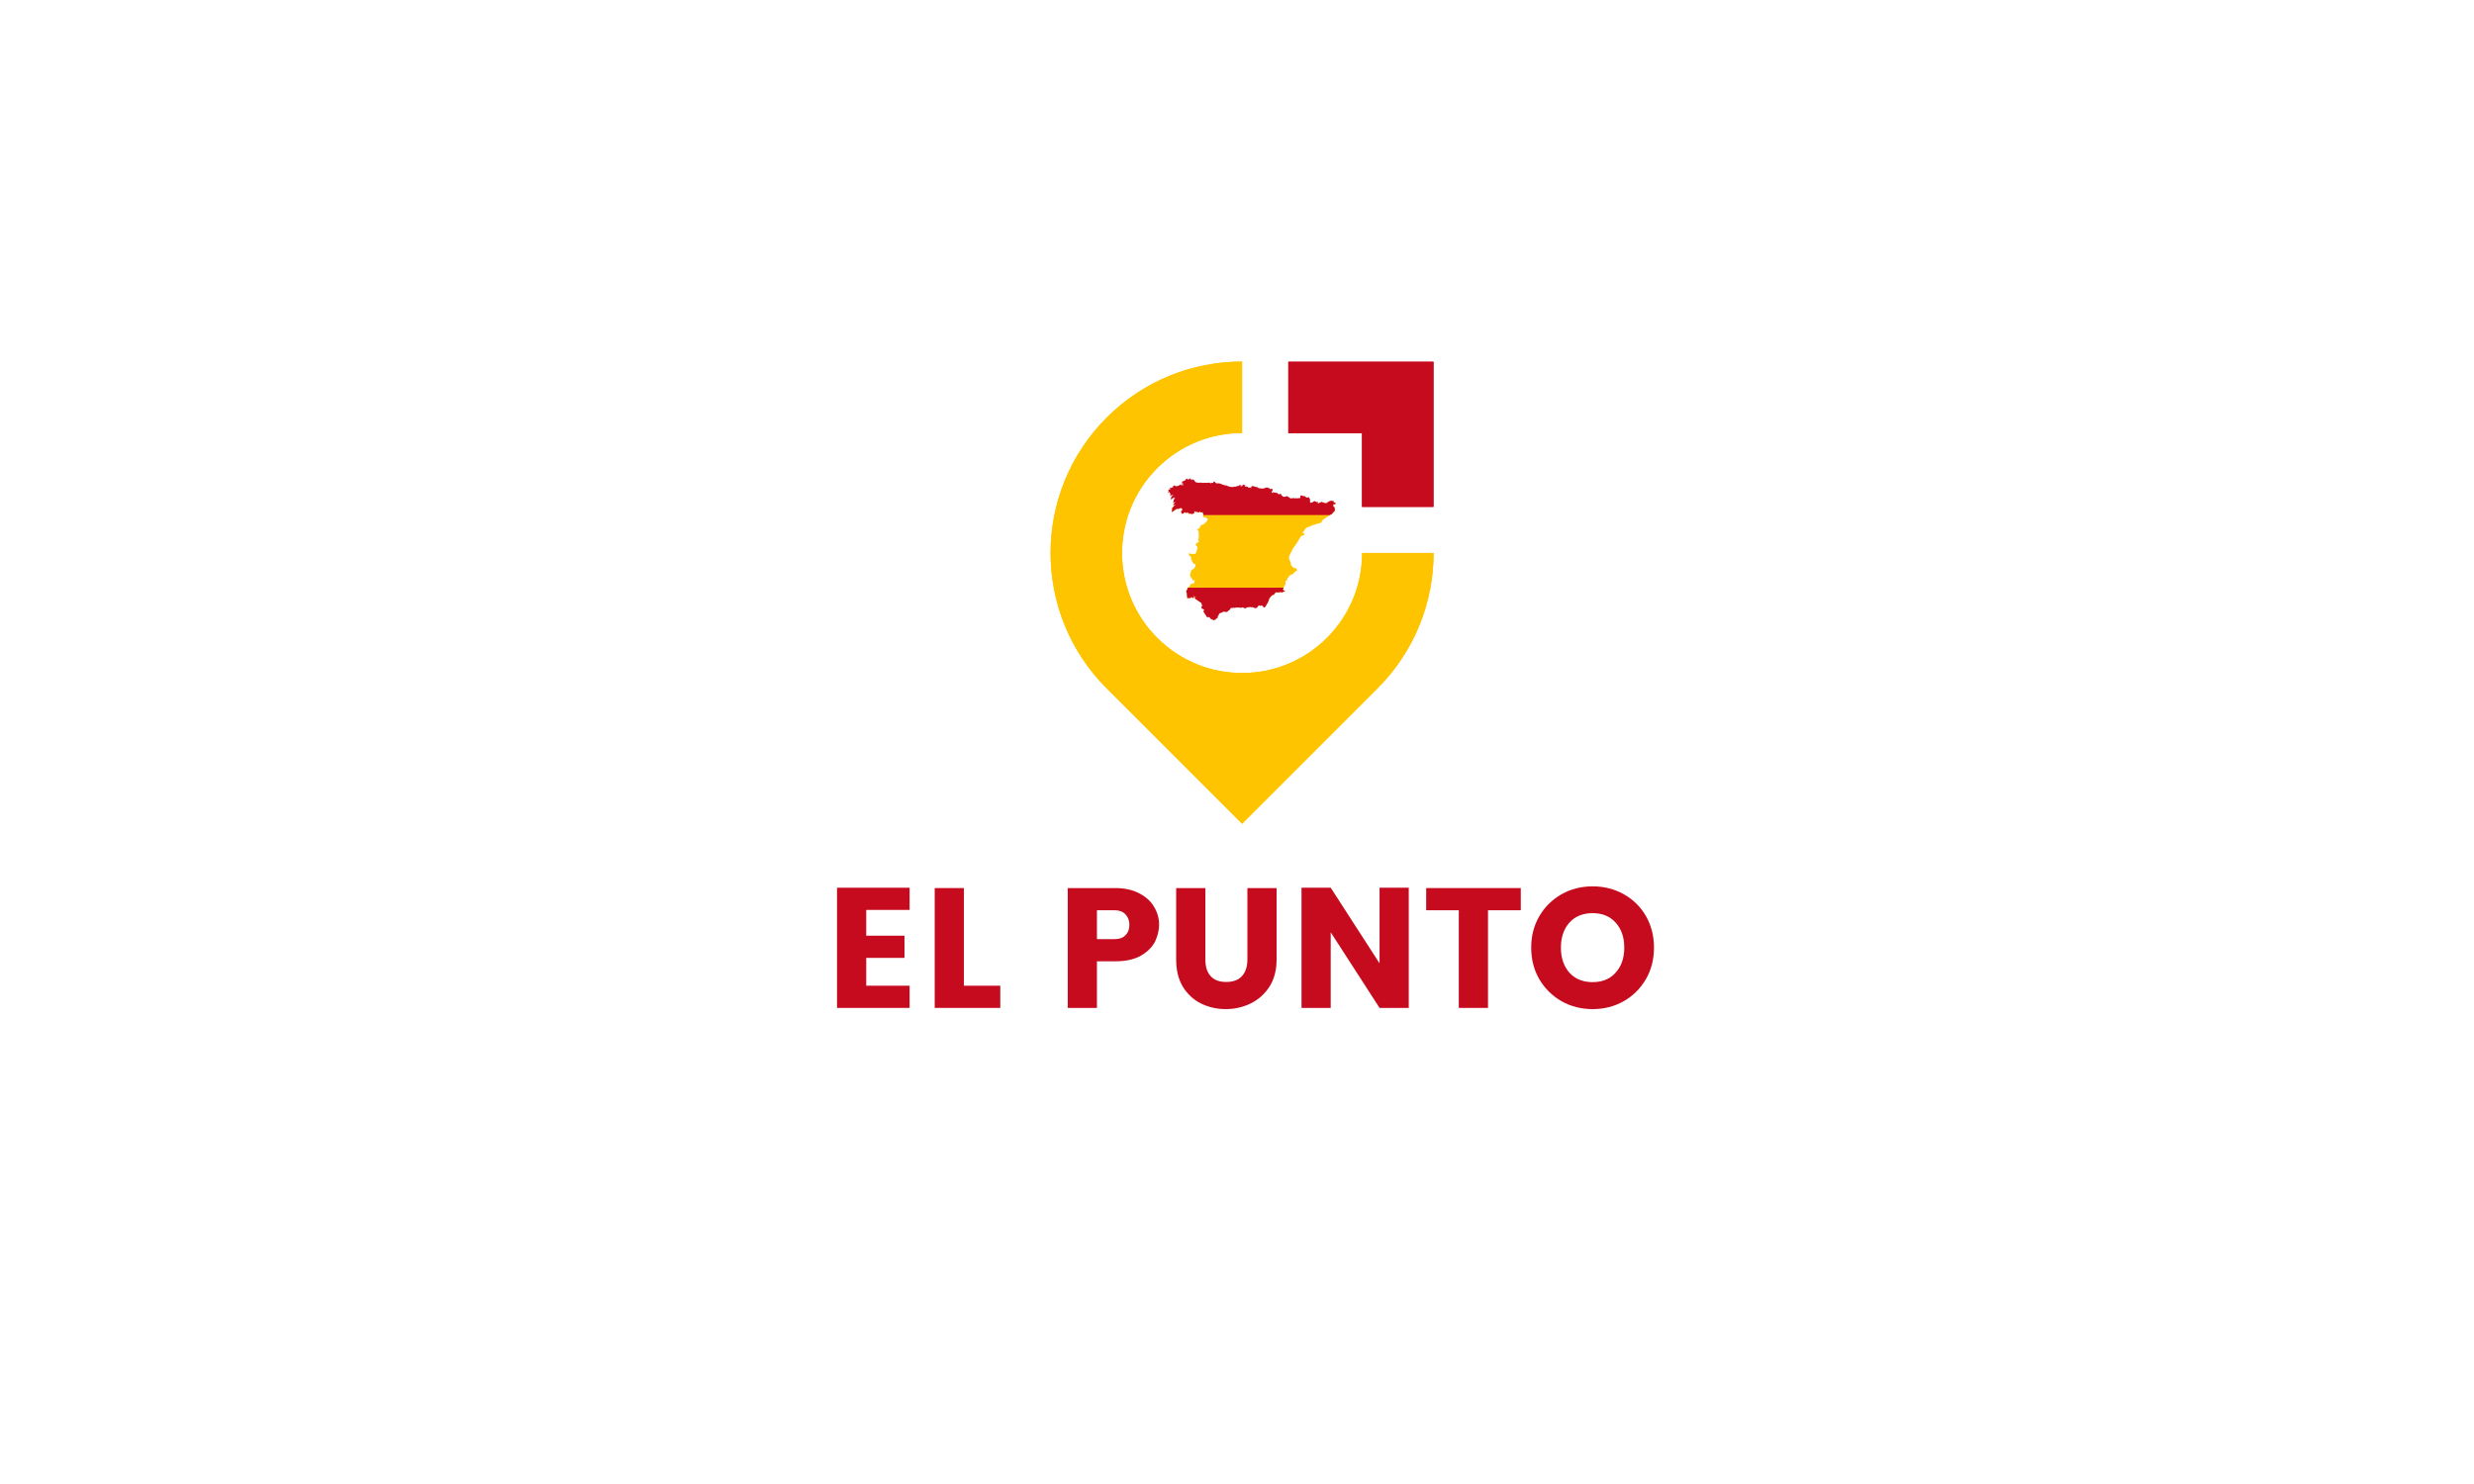<svg xmlns="http://www.w3.org/2000/svg" xmlns:xlink="http://www.w3.org/1999/xlink" version="1.1" width="10000pt" height="6000pt" viewBox="0 0 10000 6000">
<defs>
<clipPath id="clip_1">
<path transform="matrix(2,0,0,-2,0,6000)" d="M0 3000H5000V0H0Z"/>
</clipPath>
<clipPath id="clip_2">
<path transform="matrix(2,0,0,-2,0,6000)" d="M2236.593 2155.751C2085.445 2004.603 2085.445 1759.542 2236.593 1608.395L2510.271 1334.716 2783.949 1608.395C2859.524 1683.968 2897.31 1783.02 2897.31 1882.073H2752.829C2752.829 1817.399 2727.522 1756.295 2681.784 1710.558 2587.028 1615.801 2433.514 1615.801 2338.758 1710.558 2244 1805.315 2244 1958.829 2338.758 2053.586 2384.495 2099.324 2445.597 2124.629 2510.271 2124.629V2269.11C2411.219 2269.11 2312.167 2231.323 2236.593 2155.751"/>
</clipPath>
<clipPath id="clip_3">
<path transform="matrix(2,0,0,-2,0,6000)" d="M2405.488 2033.791C2405.304 2033.653 2405.131 2033.584 2405.118 2033.365 2405.107 2033.145 2404.991 2032.823 2404.854 2032.638 2404.715 2032.454 2404.542 2032.268 2404.38 2032.211 2404.219 2032.152 2403.976 2032.141 2403.792 2032.072 2403.607 2032.003 2403.25 2031.726 2403.054 2031.657 2402.857 2031.588 2402.903 2031.507 2402.639 2031.368 2402.513 2031.303 2402.363 2031.319 2402.226 2031.337 2402.07 2031.354 2401.932 2031.373 2401.866 2031.277 2401.739 2031.092 2401.646 2030.861 2401.6 2030.699 2401.553 2030.537 2401.542 2030.411 2401.369 2030.319 2401.196 2030.226 2401.369 2030.146 2400.931 2030.076 2400.493 2030.007 2400.146 2029.995 2400.1 2030.122 2400.054 2030.249 2399.916 2030.573 2400.1 2030.711 2400.285 2030.849 2400.273 2030.906 2400.458 2030.942 2400.642 2030.977 2400.711 2031.057 2400.469 2031.219 2400.227 2031.38 2399.927 2031.31 2400.065 2031.553 2400.204 2031.795 2400.18 2031.876 2400.389 2032.003 2400.596 2032.13 2400.711 2032.476 2400.689 2032.603 2400.665 2032.73 2400.654 2032.88 2400.32 2032.811 2399.985 2032.741 2399.707 2032.672 2399.545 2032.545 2399.385 2032.418 2399.085 2032.176 2398.772 2031.945 2398.461 2031.714 2398.197 2031.714 2398 2031.577 2397.804 2031.437 2397.111 2031.137 2397.1 2031.103 2397.089 2031.068 2397.25 2030.977 2397.031 2030.861 2396.811 2030.746 2396.811 2030.677 2396.604 2030.815 2396.396 2030.953 2396.362 2031.23 2396.12 2031.184 2395.878 2031.137 2395.507 2030.504 2395.507 2030.504 2395.576 2030.18 2395.6 2030.249 2395.669 2030.042 2395.738 2029.833 2395.612 2029.857 2395.576 2029.58 2395.542 2029.303 2395.531 2029.349 2395.692 2029.153 2395.854 2028.958 2396.269 2028.807 2395.9 2028.68 2395.531 2028.554 2395.369 2028.611 2395.127 2028.692 2394.885 2028.772 2394.701 2028.761 2394.654 2028.761 2394.608 2028.761 2394.423 2029.2 2394.239 2029.014 2394.054 2028.83 2394.239 2028.703 2394.088 2028.542 2394.003 2028.449 2393.872 2028.462 2393.741 2028.476 2393.643 2028.486 2393.545 2028.495 2393.466 2028.461 2393.281 2028.38 2393.131 2028.334 2393.131 2028.172 2393.131 2028.011 2393.142 2027.93 2392.993 2027.745 2392.842 2027.561 2392.542 2027.63 2392.485 2027.757 2392.427 2027.884 2392.427 2028.138 2392.266 2028.081 2392.104 2028.023 2392.185 2028.057 2392.023 2027.826 2391.862 2027.595 2391.585 2027.446 2391.505 2027.261 2391.423 2027.077 2391.527 2027.042 2391.169 2026.892 2390.812 2026.742 2390.443 2026.868 2390.246 2026.719 2390.05 2026.568 2389.75 2026.557 2389.601 2026.477 2389.45 2026.395 2389.312 2026.395 2389.173 2026.395 2389.035 2026.395 2388.712 2026.546 2388.631 2026.453 2388.551 2026.361 2388.193 2026.35 2388.528 2026.142 2388.862 2025.935 2388.966 2025.969 2389.104 2025.715 2389.243 2025.462 2389.357 2025.38 2389.289 2025.265 2389.219 2025.149 2389.15 2025.127 2388.793 2024.745 2388.435 2024.365 2388.389 2024.376 2388.135 2024.076 2387.882 2023.776 2387.627 2023.741 2387.674 2023.512 2387.72 2023.281 2387.824 2023.281 2388.066 2023.223 2388.308 2023.165 2388.193 2023.13 2388.677 2023.096 2389.162 2023.061 2389.335 2023.119 2389.508 2023.199 2389.681 2023.281 2390.166 2023.419 2390.246 2023.396 2390.327 2023.372 2390.547 2023.315 2390.674 2023.257 2390.801 2023.199 2390.892 2023.073 2391.181 2023.199 2391.469 2023.327 2391.551 2023.581 2391.735 2023.441 2391.92 2023.303 2392.335 2023.212 2391.909 2023.015 2391.481 2022.819 2391.089 2022.519 2390.892 2022.508 2390.798 2022.502 2390.739 2022.525 2390.659 2022.548 2390.572 2022.574 2390.462 2022.599 2390.259 2022.588 2390.144 2022.581 2390.052 2022.588 2389.972 2022.594 2389.78 2022.612 2389.67 2022.63 2389.531 2022.45 2389.335 2022.195 2389.162 2022.126 2389.024 2022.046 2388.886 2021.964 2388.447 2021.988 2388.7 2021.862 2388.955 2021.735 2389.139 2021.815 2389.37 2021.677 2389.601 2021.538 2389.497 2021.607 2389.728 2021.307 2389.958 2021.007 2389.923 2020.869 2390.177 2021.031 2390.432 2021.192 2390.547 2021.584 2390.892 2021.377 2391.239 2021.169 2391.285 2020.765 2391.147 2020.604 2391.008 2020.442 2390.731 2020.615 2390.65 2020.269 2390.57 2019.923 2390.592 2019.796 2390.777 2019.715 2390.832 2019.689 2390.898 2019.692 2390.958 2019.694 2391.092 2019.698 2391.179 2019.703 2390.961 2019.381 2390.65 2018.919 2390.534 2019.115 2390.639 2018.699 2390.743 2018.284 2390.489 2018.366 2390.385 2018.273 2390.281 2018.181 2389.888 2018.261 2389.797 2018.412 2389.704 2018.561 2389.646 2018.723 2389.519 2019.115 2389.393 2019.507 2389.37 2019.75 2389.07 2019.945 2388.77 2020.142 2388.342 2020.58 2388.054 2020.592 2387.766 2020.604 2387.143 2020.754 2387.085 2020.696 2387.027 2020.638 2386.762 2020.604 2386.901 2020.396 2387.039 2020.189 2387.143 2020.085 2387.178 2019.934 2387.212 2019.785 2387.212 2019.738 2387.12 2019.543 2387.027 2019.346 2386.947 2019.243 2386.832 2018.999 2386.716 2018.757 2386.508 2018.515 2386.312 2018.584 2386.116 2018.654 2385.528 2018.77 2385.85 2019.07 2386.174 2019.37 2386.323 2019.807 2386.289 2019.969 2386.254 2020.131 2386.232 2020.385 2386.035 2020.442 2385.839 2020.5 2385.597 2020.569 2385.412 2020.465 2385.228 2020.361 2384.928 2020.303 2384.777 2020.096 2384.628 2019.888 2384.57 2019.807 2384.328 2019.612 2384.086 2019.415 2383.889 2019.208 2383.589 2019.046 2383.289 2018.884 2382.551 2018.688 2382.297 2018.4 2382.043 2018.111 2381.743 2018.008 2381.432 2017.811 2381.119 2017.615 2380.797 2017.604 2380.693 2017.604 2380.589 2017.604 2380.013 2018.123 2379.955 2018.042 2379.897 2017.962 2379.804 2017.569 2379.678 2017.489 2379.605 2017.441 2379.525 2017.471 2379.422 2017.5 2379.344 2017.522 2379.255 2017.544 2379.147 2017.535 2378.893 2017.511 2378.812 2017.489 2378.698 2017.373 2378.582 2017.258 2378.432 2017.235 2378.225 2017.211 2378.133 2017.201 2378.018 2017.227 2377.91 2017.255 2377.769 2017.29 2377.645 2017.325 2377.612 2017.28 2377.554 2017.2 2377.405 2017.084 2377.208 2016.98 2377.012 2016.877 2377.359 2016.796 2376.759 2016.922 2376.159 2017.049 2376.332 2016.922 2375.951 2017.142 2375.571 2017.362 2375.34 2017.246 2375.155 2017.593 2374.971 2017.939 2374.727 2018.123 2374.589 2018.412 2374.451 2018.699 2374.243 2018.954 2373.99 2018.954 2373.736 2018.954 2373.263 2018.815 2373.194 2018.619 2373.124 2018.423 2372.952 2018.297 2372.813 2018.226 2372.755 2018.198 2372.703 2018.199 2372.649 2018.2 2372.575 2018.201 2372.498 2018.204 2372.397 2018.123 2372.317 2018.058 2372.209 2018.073 2372.112 2018.088 2372.002 2018.106 2371.908 2018.123 2371.89 2018.019 2371.855 2017.823 2371.878 2017.753 2371.844 2017.477 2371.809 2017.2 2371.693 2017.153 2371.509 2017.131 2371.426 2017.12 2371.312 2017.14 2371.206 2017.16 2371.078 2017.184 2370.963 2017.209 2370.931 2017.177 2370.874 2017.12 2370.782 2017.038 2370.724 2017.027 2370.697 2017.02 2370.603 2017.076 2370.5 2017.132 2370.389 2017.191 2370.27 2017.253 2370.216 2017.235 2370.113 2017.2 2369.883 2017.142 2369.963 2016.98 2370.043 2016.82 2370.32 2016.889 2370.401 2016.623 2370.482 2016.358 2370.344 2016.127 2370.598 2015.896 2370.851 2015.665 2370.989 2015.769 2371.186 2015.596 2371.382 2015.423 2371.497 2015.296 2371.244 2015.158 2370.989 2015.019 2370.92 2015.019 2370.656 2014.996 2370.54 2014.985 2370.457 2015.01 2370.378 2015.035 2370.276 2015.067 2370.181 2015.099 2370.032 2015.054 2369.767 2014.973 2369.547 2015.1 2369.512 2015.112 2369.479 2015.123 2369.155 2015.308 2369.109 2015.203 2369.063 2015.1 2368.925 2015.043 2368.97 2014.881 2369.017 2014.719 2369.039 2014.477 2368.912 2014.454 2368.786 2014.43 2368.752 2014.442 2368.59 2014.328 2368.428 2014.212 2368.193 2013.931 2368.193 2013.931 2368.117 2013.762 2368.04 2013.607 2367.794 2013.469 2367.547 2013.331 2367.471 2013.27 2367.24 2013.546 2367.009 2013.823 2366.794 2013.838 2366.717 2013.808 2366.64 2013.777 2366.64 2013.644 2366.44 2013.641 2366.24 2013.639 2366.255 2013.885 2365.932 2013.931 2365.61 2013.977 2365.487 2014.023 2365.363 2013.808 2365.24 2013.592 2365.409 2013.315 2365.025 2013.423 2364.64 2013.531 2364.409 2013.913 2364.301 2013.661 2364.194 2013.408 2364.317 2013.315 2364.301 2013.054 2364.286 2012.793 2364.07 2012.562 2363.963 2012.469 2363.915 2012.428 2363.851 2012.458 2363.78 2012.488 2363.695 2012.524 2363.601 2012.562 2363.517 2012.469 2363.364 2012.3 2363.179 2012.147 2363.44 2011.962 2363.701 2011.776 2363.532 2011.547 2363.701 2011.454 2363.871 2011.362 2364.086 2011.5 2364.148 2011.746 2364.209 2011.992 2364.502 2012.27 2364.625 2012.1 2364.748 2011.931 2364.701 2011.715 2364.841 2011.547 2364.979 2011.377 2365.363 2011.547 2365.379 2011.285 2365.394 2011.024 2365.009 2010.839 2364.824 2010.67 2364.64 2010.5 2364.364 2010.316 2364.194 2010.178 2364.025 2010.039 2364.086 2009.746 2363.779 2010.085 2363.47 2010.424 2363.256 2010.685 2363.056 2010.5 2362.855 2010.316 2362.701 2010.269 2362.379 2010.239 2362.056 2010.208 2361.948 2010.054 2361.902 2009.777 2361.855 2009.5 2361.794 2009.392 2361.533 2009.254 2361.424 2009.197 2361.342 2009.203 2361.272 2009.209 2361.173 2009.217 2361.099 2009.225 2361.01 2009.055 2360.855 2008.762 2360.764 2008.638 2360.872 2008.454 2360.978 2008.269 2360.779 2008.085 2361.101 2007.977 2361.217 2007.938 2361.308 2007.967 2361.39 2007.996 2361.537 2008.047 2361.651 2008.097 2361.809 2007.762 2362.056 2007.239 2362.148 2007.3 2361.978 2007.177 2361.809 2007.055 2361.779 2007.085 2361.732 2006.824 2361.686 2006.561 2361.44 2006.578 2361.378 2006.332 2361.317 2006.084 2361.425 2006.008 2361.225 2005.777 2361.025 2005.546 2360.687 2005.531 2360.671 2005.315 2360.656 2005.101 2360.425 2005.116 2360.425 2004.931 2360.425 2004.747 2360.641 2004.593 2360.764 2004.439 2360.886 2004.285 2360.825 2004.316 2360.825 2004.069 2360.825 2003.823 2360.825 2003.639 2360.732 2003.639 2360.641 2003.639 2360.486 2003.609 2360.563 2003.331 2360.641 2003.054 2360.963 2002.855 2361.086 2003.069 2361.209 2003.285 2361.194 2003.423 2361.194 2003.685 2361.194 2003.946 2361.056 2004.378 2361.255 2004.485 2361.455 2004.593 2361.609 2005.101 2361.948 2005.069 2362.286 2005.039 2362.501 2004.885 2362.656 2004.777 2362.809 2004.67 2362.932 2004.808 2363.01 2004.978 2363.086 2005.147 2363.148 2005.47 2363.302 2005.455 2363.455 2005.438 2363.61 2005.162 2363.748 2004.885 2363.885 2004.608 2363.885 2004.654 2364.025 2004.423 2364.163 2004.192 2363.902 2004.3 2364.31 2004.177 2364.716 2004.054 2364.979 2003.762 2365.04 2003.639 2365.102 2003.516 2365.009 2003.285 2364.855 2003.162 2364.701 2003.039 2364.671 2003.054 2364.517 2002.808 2364.364 2002.562 2364.178 2002.346 2364.455 2001.977 2364.733 2001.609 2365.025 2001.67 2365.347 2001.24 2365.671 2000.808 2365.701 2000.47 2365.625 2000.255 2365.548 2000.039 2365.132 1999.716 2364.979 1999.64 2364.824 1999.562 2364.286 1999.517 2364.502 1999.208 2364.716 1998.901 2365.04 1998.623 2365.271 1998.362 2365.502 1998.101 2365.625 1997.993 2365.64 1997.793 2365.655 1997.593 2365.671 1997.163 2365.917 1997.239 2366.163 1997.316 2366.087 1997.655 2366.316 1997.701 2366.547 1997.747 2366.824 1997.885 2366.917 1998.055 2367.009 1998.224 2366.824 1998.394 2366.917 1998.608 2367.009 1998.824 2367.102 1998.901 2367.271 1999.009 2367.439 1999.116 2367.486 1999.593 2367.717 1999.532 2367.948 1999.47 2368.132 1998.701 2368.363 1998.685 2368.594 1998.67 2369.117 1998.947 2369.425 1999.085 2369.732 1999.224 2369.763 1999.163 2370.086 1999.27 2370.409 1999.377 2370.285 1999.47 2370.486 1999.64 2370.686 1999.808 2370.686 2000.162 2370.87 1999.869 2371.054 1999.578 2371.408 1999.439 2371.194 1999.163 2370.978 1998.885 2370.793 1998.763 2370.563 1998.67 2370.332 1998.578 2369.655 1998.193 2369.547 1997.901 2369.439 1997.608 2369.486 1997.283 2369.24 1997.23 2369.15 1997.21 2369.053 1997.222 2368.954 1997.232 2368.78 1997.249 2368.594 1997.268 2368.409 1997.131 2368.117 1996.917 2367.687 1996.485 2367.547 1996.131 2367.409 1995.777 2367.301 1995.44 2367.225 1995.347 2367.148 1995.255 2367.055 1995.239 2367.055 1994.932 2367.055 1994.624 2367.055 1994.27 2366.917 1994.116 2366.778 1993.963 2366.64 1993.886 2366.671 1993.532 2366.701 1993.177 2366.871 1993.194 2366.748 1992.993 2366.625 1992.793 2366.316 1992.747 2366.316 1992.439 2366.316 1992.132 2366.333 1992.193 2366.316 1992.132 2366.301 1992.071 2366.301 1992.024 2366.07 1991.963 2365.839 1991.901 2365.671 1991.948 2365.625 1991.747 2365.578 1991.547 2365.646 1991.301 2365.843 1991.424 2366.04 1991.547 2366.009 1991.562 2366.117 1991.64 2366.225 1991.717 2366.348 1991.825 2366.394 1991.84 2366.44 1991.855 2366.378 1991.855 2366.594 1991.747 2366.809 1991.64 2367.193 1991.635 2367.271 1991.392 2367.348 1991.147 2367.394 1990.948 2367.394 1990.793 2367.394 1990.64 2367.378 1990.532 2367.255 1990.424 2367.132 1990.316 2366.856 1990.301 2366.886 1990.04 2366.917 1989.778 2367.024 1989.655 2367.148 1989.624 2367.271 1989.594 2367.486 1989.686 2367.702 1989.839 2367.917 1989.994 2368.193 1990.117 2368.225 1990.27 2368.255 1990.424 2368.147 1990.562 2368.208 1990.778 2368.271 1990.994 2368.147 1991.024 2368.409 1991.27 2368.67 1991.516 2368.624 1991.471 2368.901 1991.747 2369.178 1992.024 2369.686 1992.793 2369.87 1993.009 2370.056 1993.224 2370.086 1993.609 2370.44 1993.47 2370.793 1993.332 2371.147 1993.101 2370.993 1992.931 2370.84 1992.763 2370.67 1992.486 2370.732 1992.439 2370.793 1992.393 2371.054 1992.454 2371.194 1992.609 2371.332 1992.763 2371.455 1992.855 2371.44 1993.147 2371.425 1993.44 2371.366 1993.501 2371.441 1993.67 2371.516 1993.84 2371.809 1994.101 2372.01 1994.27 2372.209 1994.44 2372.255 1994.732 2372.486 1994.654 2372.716 1994.578 2372.855 1994.47 2372.87 1994.177 2372.885 1993.886 2373.01 1994.086 2373.178 1993.793 2373.347 1993.501 2373.332 1993.255 2373.332 1993.009 2373.332 1992.763 2373.609 1992.763 2373.809 1992.901 2374.008 1993.039 2374.256 1993.209 2374.424 1993.455 2374.593 1993.701 2374.732 1993.978 2374.87 1993.948 2375.009 1993.916 2375.101 1993.732 2375.04 1993.655 2374.978 1993.578 2374.748 1993.44 2374.517 1993.054 2374.286 1992.67 2374.101 1992.055 2373.932 1991.948 2373.762 1991.84 2373.301 1991.454 2373.178 1991.27 2373.055 1991.085 2372.701 1990.501 2372.671 1990.456 2372.658 1990.438 2372.629 1990.444 2372.59 1990.451 2372.528 1990.462 2372.438 1990.473 2372.363 1990.378 2372.239 1990.225 2372.086 1990.009 2371.978 1989.901 2371.87 1989.793 2371.455 1989.624 2371.886 1989.378 2372.317 1989.132 2372.317 1989.271 2372.44 1989.07 2372.563 1988.871 2372.47 1988.716 2372.393 1988.502 2372.317 1988.286 2372.255 1988.148 2372.055 1988.101 2371.855 1988.055 2371.717 1988.055 2371.656 1987.824 2371.594 1987.593 2371.578 1987.47 2371.762 1987.301 2371.948 1987.133 2372.177 1987.07 2372.024 1986.809 2371.87 1986.548 2371.624 1986.487 2371.486 1986.409 2371.347 1986.332 2371.194 1986.194 2370.978 1985.902 2370.763 1985.609 2370.702 1985.302 2370.855 1984.978 2371.009 1984.656 2371.086 1984.209 2371.347 1984.224 2371.609 1984.24 2371.594 1984.378 2371.948 1984.455 2372.301 1984.533 2372.486 1984.578 2372.701 1984.409 2372.917 1984.24 2373.317 1984.085 2373.47 1984.224 2373.624 1984.363 2373.917 1984.747 2374.271 1984.887 2374.625 1985.025 2374.64 1985.317 2374.794 1984.963 2374.947 1984.609 2374.917 1984.209 2374.762 1984.086 2374.608 1983.963 2374.256 1983.686 2374.209 1983.455 2374.163 1983.224 2374.055 1982.978 2373.87 1982.794 2373.686 1982.609 2373.563 1982.486 2373.408 1982.302 2373.255 1982.117 2373.01 1981.901 2372.87 1981.886 2372.732 1981.871 2372.594 1981.916 2372.501 1981.994 2372.408 1982.071 2371.978 1982.317 2371.825 1982.425 2371.671 1982.533 2371.471 1982.641 2371.408 1982.533 2371.347 1982.425 2371.408 1981.994 2371.563 1981.686 2371.717 1981.378 2372.116 1980.948 2372.116 1980.687 2372.116 1980.424 2372.101 1980.04 2371.84 1979.948 2371.578 1979.856 2371.393 1979.871 2371.285 1980.132 2371.179 1980.394 2371.224 1980.67 2370.978 1980.64 2370.732 1980.609 2370.578 1980.333 2370.548 1980.102 2370.516 1979.871 2370.332 1979.579 2370.409 1979.409 2370.486 1979.24 2370.67 1979.225 2370.84 1979.409 2371.009 1979.594 2371.101 1979.532 2371.209 1979.394 2371.317 1979.256 2371.471 1978.948 2371.639 1979.163 2371.809 1979.379 2372.116 1979.502 2372.147 1979.333 2372.177 1979.163 2372.548 1978.994 2372.671 1979.21 2372.794 1979.424 2373.04 1979.532 2373.133 1979.471 2373.224 1979.409 2373.44 1979.301 2373.609 1979.517 2373.778 1979.732 2373.809 1980.071 2374.101 1980.117 2374.394 1980.163 2374.593 1980.24 2374.64 1979.979 2374.686 1979.717 2374.848 1979.825 2375.059 1979.778 2375.271 1979.732 2375.248 1979.193 2375.059 1979.009 2374.87 1978.824 2374.517 1978.717 2374.148 1978.441 2373.778 1978.163 2373.086 1977.686 2372.762 1977.348 2372.44 1977.01 2372.086 1976.979 2371.932 1976.578 2371.779 1976.178 2372.055 1976.44 2371.732 1975.979 2371.408 1975.517 2371.317 1975.364 2371.179 1975.133 2371.039 1974.902 2371.255 1974.809 2370.948 1974.502 2370.64 1974.194 2370.548 1974.179 2370.393 1974.256 2370.24 1974.332 2370.162 1974.517 2369.948 1974.148 2369.732 1973.779 2369.624 1973.872 2369.393 1973.579 2369.162 1973.287 2369.101 1973.379 2369.071 1972.917 2369.039 1972.456 2368.948 1972.41 2368.963 1971.795 2368.978 1971.179 2368.978 1970.979 2368.933 1970.502 2368.886 1970.026 2368.948 1969.672 2368.84 1969.271 2368.732 1968.871 2368.886 1969.225 2368.81 1968.841 2368.732 1968.456 2368.501 1968.394 2368.562 1967.932 2368.624 1967.471 2368.547 1967.241 2368.579 1966.871 2368.609 1966.502 2368.702 1966.18 2368.624 1966.01 2368.547 1965.841 2368.286 1965.733 2368.456 1965.256 2368.624 1964.779 2368.948 1964.61 2369.101 1964.933 2369.255 1965.256 2369.302 1965.764 2369.702 1965.917 2370.101 1966.072 2370.27 1966.148 2370.656 1966.256 2371.039 1966.364 2371.656 1966.456 2371.978 1966.779 2372.301 1967.102 2372.777 1967.81 2372.947 1968.025 2373.116 1968.24 2373.025 1968.517 2373.639 1968.625 2374.256 1968.733 2374.532 1968.902 2374.962 1969.164 2375.394 1969.425 2375.655 1969.763 2375.839 1969.886 2376.024 1970.009 2376.163 1970.425 2376.625 1970.533 2377.085 1970.641 2377.316 1970.687 2377.839 1970.901 2378.363 1971.117 2378.655 1971.395 2379.039 1971.518 2379.424 1971.641 2379.378 1971.687 2380.117 1971.471 2380.855 1971.255 2380.67 1971.026 2381.885 1971.287 2383.101 1971.548 2383.531 1971.779 2384.163 1972.102 2384.792 1972.425 2384.915 1972.856 2385.777 1973.133 2386.639 1973.41 2386.67 1973.749 2387.085 1973.317 2387.5 1972.887 2387.331 1972.764 2387.547 1972.117 2387.763 1971.471 2388.577 1971.272 2389.147 1971.117 2389.715 1970.963 2390.009 1971.071 2390.1 1970.21 2390.193 1969.348 2390.316 1969.117 2389.639 1968.918 2388.962 1968.718 2388.362 1968.61 2388.178 1968.148 2387.992 1967.687 2388.377 1967.487 2387.763 1967.01 2387.146 1966.533 2386.746 1966.333 2386.731 1965.856 2386.716 1965.379 2387.593 1964.718 2387.763 1964.379 2387.931 1964.041 2387.793 1963.179 2387.793 1962.687 2387.793 1962.194 2387.746 1961.611 2388.746 1961.549 2389.747 1961.486 2390.978 1961.687 2391.3 1961.902 2391.624 1962.118 2391.993 1962.548 2392.224 1962.902 2392.454 1963.256 2392.916 1963.656 2393.285 1963.872 2393.654 1964.086 2393.885 1964.118 2394.146 1964.518 2394.408 1964.917 2394.47 1965.718 2394.915 1965.164 2395.362 1964.61 2395.224 1963.548 2395.392 1963.133 2395.562 1962.717 2396.254 1963.226 2397.424 1963.442 2398.592 1963.656 2399.331 1963.872 2400.13 1963.749 2400.931 1963.626 2401.376 1963.733 2402.038 1963.133 2402.7 1962.533 2402.438 1961.773 2402.931 1961.538 2403.423 1961.302 2404.392 1961.272 2404.807 1961.441 2405.222 1961.611 2405.131 1962.38 2405.638 1962.333 2406.146 1962.287 2407.053 1961.01 2407.592 1960.717 2408.13 1960.426 2408.377 1960.533 2408.899 1960.903 2409.422 1961.272 2409.761 1961.225 2410.407 1961.287 2411.054 1961.348 2411.315 1961.441 2411.961 1961.749 2412.607 1962.056 2412.407 1961.825 2413.052 1962.364 2413.699 1962.902 2413.592 1962.609 2413.699 1963.194 2413.807 1963.779 2413.484 1964.44 2413.699 1964.933 2413.915 1965.425 2414.13 1966.349 2414.822 1966.364 2415.515 1966.379 2416.099 1966.779 2416.407 1966.072 2416.714 1965.364 2416.623 1964.688 2417.561 1964.779 2418.499 1964.872 2418.96 1965.764 2419.668 1965.733 2420.376 1965.703 2419.437 1964.718 2421.022 1964.425 2422.607 1964.133 2423.16 1964.118 2423.607 1964.41 2424.052 1964.703 2423.868 1966.04 2424.561 1966.01 2425.252 1965.979 2425.283 1964.518 2426.621 1964.302 2427.96 1964.086 2427.991 1964.179 2428.76 1964.271 2429.53 1964.364 2430.375 1964.841 2430.729 1964.718 2431.083 1964.595 2430.975 1963.98 2431.022 1963.149 2431.068 1962.318 2431.022 1962.041 2431.606 1961.611 2432.191 1961.179 2431.883 1960.841 2431.853 1959.994 2431.821 1959.149 2431.853 1958.826 2431.406 1958.195 2430.96 1957.564 2430.837 1956.502 2431.499 1955.58 2432.16 1954.656 2432.314 1953.98 2433.191 1954.026 2434.067 1954.072 2434.79 1954.472 2435.837 1954.195 2436.883 1953.919 2437.144 1953.811 2438.176 1953.118 2439.206 1952.427 2439.282 1952.442 2439.837 1951.749 2440.39 1951.056 2441.021 1950.995 2440.975 1950.18 2440.929 1949.365 2439.329 1947.165 2438.945 1946.549 2438.56 1945.934 2438.068 1944.703 2437.437 1944.349 2436.807 1943.995 2436.375 1944.118 2436.129 1943.658 2435.883 1943.196 2435.913 1942.827 2435.576 1942.596 2435.237 1942.365 2434.175 1941.766 2434.099 1941.503 2434.021 1941.242 2434.36 1940.935 2433.929 1940.78 2433.499 1940.626 2432.76 1940.365 2432.283 1940.196 2431.806 1940.026 2431.113 1939.78 2430.776 1939.488 2430.437 1939.196 2430.314 1938.919 2429.791 1938.965 2429.268 1939.011 2428.621 1939.458 2428.129 1938.704 2427.637 1937.949 2425.822 1936.55 2425.561 1935.843 2425.299 1935.135 2425.345 1935.303 2425.16 1934.411 2424.976 1933.519 2424.822 1932.857 2424.36 1932.442 2423.899 1932.027 2423.376 1931.734 2422.838 1931.503 2422.299 1931.273 2422.207 1931.488 2421.283 1931.166 2420.361 1930.842 2420.13 1931.119 2419.992 1930.611 2419.853 1930.104 2420.098 1929.611 2420.699 1928.674 2421.299 1927.735 2421.452 1927.473 2421.545 1926.935 2421.637 1926.396 2421.607 1926.411 2422.053 1925.627 2422.499 1924.843 2423.175 1924.796 2423.022 1924.042 2422.868 1923.289 2422.376 1923.504 2422.438 1922.628 2422.499 1921.751 2422.422 1920.904 2422.592 1920.12 2422.76 1919.335 2422.622 1919.566 2422.806 1918.827 2422.991 1918.089 2423.006 1917.72 2423.052 1917.289 2423.099 1916.858 2423.315 1915.996 2423.022 1915.566 2422.73 1915.135 2422.253 1914.659 2422.099 1914.351 2421.946 1914.044 2422.314 1913.32 2422.668 1912.705 2423.022 1912.09 2422.806 1911.351 2422.361 1910.797 2421.914 1910.243 2421.437 1910.366 2421.514 1909.659 2421.592 1908.952 2421.76 1908.32 2421.961 1907.797 2422.16 1907.274 2422.76 1906.505 2422.961 1905.858 2423.16 1905.212 2423.376 1905.105 2423.052 1904.936 2422.73 1904.767 2422.561 1904.905 2422.222 1904.674 2422.107 1904.596 2422.047 1904.629 2421.997 1904.661 2421.899 1904.726 2421.839 1904.791 2421.484 1904.028 2420.946 1902.874 2420.823 1902.582 2420.452 1902.536 2420.083 1902.489 2419.714 1902.536 2419.299 1902.459 2418.884 1902.382 2418.007 1902.044 2417.576 1901.505 2417.146 1900.967 2417.038 1900.874 2417.038 1899.859 2417.038 1898.844 2416.468 1897.905 2417.146 1897.352 2417.822 1896.797 2418.1 1896.937 2418.453 1896.337 2418.807 1895.737 2418.761 1895.598 2419.145 1895.152 2419.53 1894.705 2420.007 1894.182 2420.037 1893.722 2420.068 1893.26 2420.053 1893.228 2419.899 1892.567 2419.746 1891.906 2420.145 1891.997 2420.083 1891.582 2420.022 1891.167 2419.807 1891.29 2419.469 1890.906 2419.13 1890.521 2419.206 1889.967 2419.622 1889.352 2420.037 1888.736 2418.884 1887.782 2418.515 1887.444 2418.145 1887.106 2417.852 1886.398 2417.852 1885.86 2417.852 1885.322 2417.93 1885.26 2417.776 1884.43 2417.623 1883.599 2417.899 1883.337 2417.453 1882.737 2417.007 1882.137 2417.099 1882.214 2416.714 1881.66 2416.33 1881.107 2416.084 1880.69 2415.637 1880.599 2415.192 1880.506 2414.9 1879.999 2414.084 1880.09 2413.268 1880.183 2412.3 1880.368 2411.7 1880.383 2411.43 1880.389 2411.128 1880.305 2410.84 1880.221 2410.488 1880.118 2410.158 1880.014 2409.946 1880.08 2409.56 1880.198 2409.454 1880.552 2408.761 1880.398 2408.068 1880.245 2408.269 1879.906 2407.453 1880.198 2406.638 1880.491 2406.392 1880.706 2405.807 1880.783 2405.222 1880.859 2404.838 1881.014 2403.961 1881.107 2403.084 1881.198 2402.408 1881.444 2402.253 1881.245 2402.1 1881.045 2402.008 1880.444 2402.3 1879.922 2402.592 1879.399 2402.976 1878.829 2403.084 1878.445 2403.192 1878.06 2403.161 1878.276 2404.023 1877.091 2404.885 1875.907 2405.069 1875.937 2405.608 1875.307 2406.146 1874.676 2406.238 1874.353 2406.93 1873.784 2407.623 1873.214 2407.746 1873.521 2407.715 1872.813 2407.684 1872.107 2407.807 1871.692 2407.423 1871.168 2407.038 1870.645 2406.638 1870.323 2406.962 1869.707 2407.284 1869.092 2407.5 1868.507 2408.161 1867.814 2408.823 1867.122 2409.331 1867.492 2409.269 1866.46 2409.208 1865.43 2409.068 1864.722 2409.269 1864.322 2409.469 1863.922 2410.007 1863.322 2410.745 1862.799 2411.484 1862.277 2411.899 1862.092 2411.914 1861.491 2411.929 1860.891 2411.592 1860.399 2412.162 1860.23 2412.73 1860.061 2412.792 1860.23 2413.684 1860.23 2414.576 1860.23 2415.315 1859.999 2415.515 1859.461 2415.714 1858.922 2415.868 1858.584 2416.084 1857.708 2416.299 1856.831 2416.453 1856.568 2416.161 1855.984 2415.868 1855.4 2415.392 1855.231 2415.253 1854.708 2415.114 1854.184 2414.438 1853.339 2414.269 1852.722 2414.099 1852.108 2414.038 1852.061 2413.715 1851.307 2413.391 1850.554 2413.438 1850.37 2412.684 1850.2 2411.929 1850.031 2411.268 1850.077 2411.054 1849.707 2410.838 1849.338 2410.392 1848.785 2409.823 1848.354 2409.253 1847.923 2409.161 1847.539 2408.577 1847.446 2407.992 1847.354 2407.546 1847.338 2407.254 1846.554 2406.962 1845.769 2406.777 1845.323 2406.807 1844.277 2406.839 1843.231 2406.591 1842.4 2406.254 1841.83 2405.915 1841.262 2405.576 1841.308 2405.576 1840.478 2405.576 1839.647 2405.777 1839.185 2405.407 1838.308 2405.038 1837.431 2405.038 1836.339 2405.362 1835.631 2405.684 1834.924 2405.546 1834.739 2406.33 1833.585 2407.115 1832.432 2407.869 1831.523 2408.253 1831.169 2408.638 1830.817 2409.437 1830.262 2409.823 1829.355 2410.207 1828.448 2410.438 1827.585 2410.638 1826.986 2410.838 1826.386 2410.577 1825.816 2411.684 1826.293 2412.792 1826.77 2413.484 1827.293 2414.114 1827.139 2414.745 1826.986 2414.868 1826.308 2414.684 1825.893 2414.499 1825.477 2414.253 1825.216 2414.038 1824.309 2413.823 1823.401 2413.484 1822.816 2413.361 1822.048 2413.238 1821.279 2413.146 1820.294 2412.531 1820.279 2412.261 1820.271 2411.965 1820.368 2411.663 1820.463 2411.278 1820.587 2410.884 1820.71 2410.53 1820.616 2409.899 1820.447 2409.13 1820.063 2408.608 1819.94 2408.085 1819.817 2407.837 1819.802 2407.192 1819.54 2406.546 1819.278 2406.192 1818.863 2405.915 1818.493 2405.638 1818.124 2404.5 1815.432 2404.345 1814.939 2404.192 1814.447 2403.654 1814.032 2402.747 1813.447 2401.838 1812.863 2401.071 1812.324 2400.701 1811.74 2400.331 1811.156 2400.162 1810.987 2399.992 1810.171 2399.823 1809.355 2399.916 1809.232 2399.377 1808.448 2398.839 1807.664 2397.331 1805.263 2397.407 1804.432 2397.485 1803.602 2397.269 1804.017 2397.839 1802.864 2397.839 1802.864 2398.515 1801.741 2398.638 1800.987 2398.761 1800.233 2398.7 1798.217 2398.7 1798.033 2398.7 1797.848 2398.761 1797.141 2398.854 1796.587 2398.946 1796.033 2398.731 1796.064 2399.085 1795.371 2399.439 1794.679 2399.284 1794.526 2399.3 1793.695 2399.316 1792.864 2399.192 1792.449 2399.331 1791.941 2399.469 1791.434 2399.361 1790.633 2399.838 1790.449 2400.315 1790.264 2400.761 1790.417 2400.853 1790.756 2400.946 1791.095 2400.761 1791.525 2401.223 1791.525 2401.685 1791.525 2401.7 1791.264 2401.885 1790.972 2402.069 1790.68 2403.3 1791.048 2404.239 1791.141 2405.177 1791.233 2406.192 1791.172 2406.653 1791.464 2407.115 1791.756 2407.453 1792.08 2407.515 1792.433 2407.576 1792.786 2407.576 1792.911 2407.546 1793.079 2407.515 1793.248 2407.238 1793.326 2407.546 1793.526 2407.854 1793.725 2408.223 1793.833 2408.176 1793.403 2408.13 1792.972 2408.007 1792.633 2408.146 1792.433 2408.284 1792.233 2409.545 1792.387 2409.792 1792.125 2410.038 1791.864 2410.346 1791.849 2410.761 1791.464 2411.177 1791.08 2411.3 1790.818 2411.607 1790.618 2411.914 1790.417 2412.223 1790.276 2412.391 1790.37 2412.561 1790.464 2412.853 1790.402 2412.592 1790.741 2412.33 1791.08 2412.13 1791.172 2412.084 1791.464 2412.037 1791.756 2411.792 1791.665 2411.992 1792.018 2412.192 1792.371 2412.33 1792.356 2412.361 1792.803 2412.391 1793.248 2412.423 1793.449 2412.33 1793.818 2412.238 1794.187 2412.115 1794.125 2412.145 1794.587 2412.177 1795.049 2411.838 1795.433 2412.238 1795.541 2412.637 1795.649 2413.007 1795.572 2413.16 1794.987 2413.315 1794.403 2413.192 1794.572 2413.3 1793.941 2413.406 1793.31 2413.576 1792.602 2413.715 1792.371 2413.715 1792.371 2413.784 1791.726 2414.211 1792.095 2414.637 1792.464 2415.306 1793.503 2415.503 1793.641 2415.699 1793.779 2416.241 1794.276 2416.483 1794.368 2416.725 1794.46 2416.922 1794.598 2416.991 1794.356 2417.061 1794.114 2416.969 1793.699 2416.725 1793.503 2416.483 1793.306 2415.93 1792.822 2415.653 1792.51 2415.376 1792.199 2414.857 1791.368 2414.777 1791.172 2414.695 1790.976 2414.615 1790.698 2414.926 1790.422 2415.237 1790.145 2416.138 1789.199 2416.345 1789.048 2416.553 1788.899 2418.491 1787.502 2419.31 1786.949 2420.13 1786.396 2422.749 1784.653 2423.141 1784.319 2423.534 1783.984 2425.437 1782.784 2426.049 1782.287 2426.66 1781.792 2427.053 1781.607 2427.595 1781.052 2428.137 1780.499 2428.252 1780.337 2428.39 1779.564 2428.53 1778.791 2428.656 1777.349 2428.945 1776.761 2429.234 1776.172 2429.614 1775.873 2429.88 1775.734 2430.021 1775.659 2430.103 1775.691 2430.178 1775.722 2430.245 1775.75 2430.307 1775.776 2430.398 1775.734 2430.595 1775.642 2430.653 1775.249 2430.364 1775.169 2430.076 1775.088 2429.567 1774.962 2429.234 1774.753 2428.899 1774.546 2428.587 1774.338 2428.275 1773.991 2427.964 1773.645 2427.757 1773.761 2427.861 1773.161 2427.964 1772.561 2427.688 1772.515 2428.091 1771.915 2428.495 1771.315 2428.772 1770.704 2428.83 1770.415 2428.887 1770.127 2429.014 1769.849 2429.234 1769.445 2429.452 1769.042 2429.533 1768.973 2429.903 1768.881 2430.061 1768.84 2430.295 1768.914 2430.539 1768.99 2430.862 1769.089 2431.204 1769.189 2431.402 1769.019 2431.748 1768.719 2432.186 1768.672 2432.452 1768.177 2432.717 1767.681 2432.533 1767.335 2432.937 1767.381 2433.341 1767.426 2433.398 1767.865 2433.652 1767.439 2433.907 1767.011 2434.252 1766.619 2433.918 1766.377 2433.583 1766.135 2432.417 1765.292 2432.141 1764.681 2431.864 1764.07 2431.968 1764.323 2432.291 1763.526 2432.614 1762.731 2433.179 1762.235 2433.306 1761.935 2433.434 1761.635 2433.41 1761.289 2433.687 1761.358 2433.964 1761.427 2434.46 1761.311 2434.31 1761.092 2434.16 1760.873 2433.767 1760.747 2434.033 1760.447 2434.298 1760.146 2434.229 1760.158 2434.54 1759.974 2434.853 1759.788 2434.991 1759.292 2435.06 1759.177 2435.129 1759.062 2435.625 1757.884 2435.717 1757.527 2435.81 1757.169 2435.648 1756.858 2436.237 1756.743 2436.825 1756.627 2437.379 1756.327 2437.425 1755.819 2437.472 1755.312 2437.518 1755.081 2437.829 1754.815 2438.14 1754.55 2438.048 1754.608 2438.209 1754.146 2438.371 1753.685 2438.209 1753.755 2438.591 1753.178 2438.971 1752.6 2438.74 1752.438 2439.144 1752.393 2439.345 1752.37 2439.38 1752.421 2439.424 1752.472 2439.469 1752.525 2439.525 1752.577 2439.767 1752.554 2440.252 1752.509 2440.448 1752.22 2440.575 1752.22 2440.702 1752.22 2440.841 1752.323 2441.037 1752.405 2441.232 1752.485 2441.348 1752.566 2441.683 1752.566 2442.017 1752.566 2442.778 1752.554 2443.044 1752.381 2443.309 1752.208 2444.037 1752.208 2444.395 1751.747 2444.752 1751.285 2445.398 1750.962 2445.859 1750.443 2446.321 1749.924 2445.836 1749.682 2446.459 1749.116 2447.083 1748.551 2447.14 1748.516 2447.347 1748.585 2447.555 1748.654 2447.936 1748.827 2448.19 1748.447 2448.444 1748.065 2448.986 1747.512 2449.206 1747.547 2449.425 1747.581 2449.494 1747.674 2449.841 1747.685 2450.186 1747.696 2450.636 1747.478 2450.844 1747.259 2451.052 1747.039 2451.398 1746.821 2451.836 1746.417 2452.275 1746.012 2452.748 1746.046 2452.966 1746.162 2453.186 1746.277 2453.89 1746.508 2454.19 1746.612 2454.49 1746.716 2454.94 1746.854 2455.24 1747.074 2455.54 1747.294 2455.771 1747.316 2456.347 1747.316 2456.924 1747.316 2457.247 1747.408 2457.455 1747.72 2457.663 1748.031 2457.917 1748.309 2457.708 1748.469 2457.501 1748.631 2457.224 1748.769 2457.317 1748.943 2457.408 1749.116 2457.697 1749.289 2457.639 1749.462 2457.582 1749.635 2457.766 1749.924 2458.032 1750.004 2458.297 1750.086 2458.816 1750.131 2459.105 1749.958 2459.394 1749.786 2459.37 1749.393 2459.74 1749.382 2460.109 1749.37 2460.282 1749.382 2460.409 1749.635 2460.535 1749.889 2460.662 1749.831 2460.604 1750.259 2460.547 1750.685 2460.467 1750.604 2460.467 1750.87 2460.467 1751.135 2460.409 1751.332 2460.524 1751.505 2460.64 1751.678 2460.502 1751.885 2460.675 1752.116 2460.847 1752.347 2460.997 1752.323 2461.078 1752.612 2461.159 1752.9 2460.859 1753.535 2461.078 1753.87 2461.297 1754.204 2461.493 1754.688 2461.748 1754.954 2462.001 1755.219 2462.117 1755.323 2462.417 1755.635 2462.716 1755.947 2463.27 1756.847 2463.396 1757.354 2463.524 1757.862 2463.327 1758.253 2463.594 1758.75 2463.858 1759.246 2463.974 1759.581 2464.424 1759.766 2464.874 1759.95 2465.173 1760.019 2465.566 1760.274 2465.959 1760.527 2465.797 1760.574 2466.039 1760.654 2466.281 1760.734 2466.905 1760.723 2467.274 1760.804 2467.643 1760.885 2467.793 1761.254 2468.058 1761.393 2468.324 1761.531 2468.496 1761.577 2469.282 1761.738 2470.066 1761.9 2470.619 1762.258 2471.254 1762.639 2471.889 1763.019 2471.808 1763.423 2472.374 1763.435 2472.938 1763.446 2472.938 1763.423 2473.389 1763.297 2473.839 1763.169 2473.885 1763.284 2474.208 1763.33 2474.531 1763.377 2474.901 1763.354 2475.246 1763.273 2475.592 1763.192 2475.939 1762.997 2476.389 1762.869 2476.838 1762.742 2477.3 1762.581 2478.051 1762.684 2478.8 1762.788 2479.47 1763.019 2479.908 1763.169 2480.347 1763.319 2480.392 1763.215 2480.773 1763.539 2481.154 1763.861 2481.523 1764 2481.766 1764.346 2482.008 1764.692 2481.939 1765.338 2482.424 1765.592 2482.908 1765.846 2483.53 1765.858 2484.027 1766.146 2484.523 1766.435 2485.054 1767.173 2485.492 1767.635 2485.931 1768.096 2486.415 1769.111 2486.738 1769.516 2487.062 1769.918 2487.384 1770.691 2487.696 1770.819 2488.008 1770.946 2488.769 1771.153 2489.289 1771.13 2489.493 1771.12 2489.712 1771.146 2489.927 1771.171 2490.256 1771.21 2490.58 1771.248 2490.846 1771.164 2491.284 1771.026 2491.25 1770.749 2491.781 1770.842 2492.312 1770.935 2492.843 1771.338 2493.373 1771.315 2493.903 1771.292 2494.353 1771.073 2495.022 1771.142 2495.692 1771.211 2497.123 1771.442 2497.445 1771.626 2497.769 1771.811 2498.484 1772.065 2498.818 1771.984 2499.153 1771.903 2500.006 1771.568 2500.457 1771.581 2500.907 1771.592 2502.096 1771.673 2502.742 1771.753 2503.388 1771.834 2503.86 1771.868 2504.277 1771.834 2504.692 1771.799 2505.51 1771.823 2505.96 1771.684 2506.411 1771.546 2507.242 1771.084 2507.726 1771.062 2508.21 1771.038 2508.246 1771.211 2508.626 1771.419 2509.006 1771.626 2509.283 1771.765 2509.756 1771.708 2510.229 1771.65 2510.529 1771.95 2510.911 1772.042 2511.291 1772.134 2511.626 1772.33 2512.444 1771.857 2513.264 1771.384 2513.01 1771.153 2513.53 1771.015 2513.777 1770.948 2514.003 1771.004 2514.197 1771.059 2514.409 1771.119 2514.585 1771.179 2514.718 1771.084 2514.971 1770.9 2515.052 1770.404 2515.698 1770.3 2516.344 1770.196 2516.772 1770.311 2517.464 1770.415 2518.156 1770.519 2518.618 1770.68 2518.894 1770.98 2519.171 1771.28 2519.114 1771.35 2519.771 1771.708 2520.429 1772.065 2520.533 1772.25 2520.891 1772.272 2521.248 1772.296 2521.386 1772.745 2522.056 1772.596 2522.725 1772.446 2522.574 1772.239 2523.29 1772.203 2524.006 1772.168 2524.167 1772.538 2524.744 1772.63 2525.321 1772.723 2525.552 1772.757 2526.083 1772.641 2526.614 1772.526 2526.81 1772.792 2527.318 1772.827 2527.825 1772.861 2527.778 1772.699 2528.333 1772.481 2528.886 1772.261 2529.671 1771.984 2530.086 1772.088 2530.501 1772.192 2530.41 1772.734 2530.836 1772.745 2531.263 1772.757 2532.209 1772.377 2532.66 1772.203 2533.109 1772.03 2533.351 1771.903 2533.721 1771.523 2534.09 1771.142 2534.586 1770.738 2534.99 1770.922 2535.394 1771.107 2535.267 1771.408 2535.785 1771.107 2536.305 1770.807 2536.698 1770.391 2537.193 1770.334 2537.69 1770.276 2537.759 1770.588 2538.221 1770.773 2538.437 1770.858 2538.66 1770.849 2538.895 1770.839 2539.16 1770.828 2539.437 1770.817 2539.732 1770.946 2540.285 1771.188 2540.54 1771.511 2540.805 1771.742 2541.071 1771.973 2541.531 1773.034 2541.797 1773.449 2542.062 1773.865 2541.809 1774.038 2542.224 1774.431 2542.639 1774.822 2543.181 1775.284 2543.747 1775.33 2544.312 1775.377 2544.682 1775.895 2544.958 1775.988 2545.236 1776.08 2546.217 1775.722 2546.597 1775.48 2546.977 1775.238 2547.497 1775.249 2547.797 1775.411 2548.097 1775.573 2548.454 1775.942 2548.974 1775.93 2549.493 1775.919 2549.573 1775.803 2550.024 1775.699 2550.473 1775.595 2551.028 1775.768 2551.397 1775.377 2551.766 1774.984 2552.066 1774.8 2552.239 1774.407 2552.412 1774.015 2552.354 1773.727 2552.792 1773.438 2553.231 1773.15 2553.427 1772.965 2553.727 1772.561 2554.027 1772.157 2553.958 1771.881 2554.535 1771.892 2555.112 1771.903 2555.781 1772.019 2556.128 1772.434 2556.474 1772.85 2556.623 1773.369 2556.958 1773.427 2557.292 1773.484 2557.869 1773.623 2557.905 1773.854 2557.938 1774.084 2557.558 1774.418 2557.789 1774.673 2558.02 1774.926 2558.562 1775.364 2558.873 1775.595 2559.184 1775.826 2559.554 1775.93 2559.473 1776.265 2559.393 1776.599 2559.277 1776.796 2559.393 1777.141 2559.508 1777.487 2559.473 1777.869 2559.888 1778.122 2560.304 1778.376 2560.419 1778.515 2560.419 1778.942 2560.419 1779.369 2560.639 1779.853 2561.134 1779.957 2561.631 1780.061 2561.874 1780.268 2562.116 1780.579 2562.358 1780.892 2562.011 1781.214 2562.3 1781.641 2562.589 1782.069 2562.716 1782.842 2562.877 1783.211 2563.039 1783.58 2562.981 1784.11 2563.362 1784.376 2563.742 1784.641 2564.008 1785.403 2564.135 1785.794 2564.261 1786.187 2564.388 1787.133 2564.515 1787.584 2564.643 1788.033 2564.874 1789.141 2564.93 1789.383 2564.989 1789.625 2565.046 1789.891 2565.323 1790.11 2565.6 1790.329 2565.969 1791.126 2566.235 1791.426 2566.5 1791.726 2566.534 1791.898 2566.996 1792.371 2567.458 1792.845 2567.908 1793.526 2568.381 1794.021 2568.854 1794.518 2569.108 1795.233 2569.765 1795.637 2570.423 1796.04 2571.138 1796.826 2571.68 1796.941 2572.223 1797.057 2572.799 1797.368 2573.042 1797.53 2573.284 1797.69 2573.341 1797.621 2574.011 1797.552 2574.68 1797.483 2574.934 1797.979 2575.107 1798.429 2575.28 1798.879 2575.188 1799.109 2575.442 1799.536 2575.696 1799.964 2575.857 1800.356 2576.25 1800.575 2576.642 1800.795 2577.104 1801.06 2577.438 1801.21 2577.772 1801.359 2578.096 1802.11 2578.603 1802.514 2579.111 1802.918 2579.538 1802.883 2579.862 1802.814 2580.184 1802.745 2580.415 1802.306 2580.83 1802.294 2581.246 1802.283 2581.592 1802.79 2581.823 1802.814 2582.054 1802.836 2582.33 1802.848 2582.907 1802.572 2583.232 1802.415 2583.172 1802.435 2583.153 1802.455 2583.138 1802.47 2583.148 1802.486 2583.38 1802.421 2583.911 1802.272 2584.13 1802.468 2584.233 1802.179 2584.337 1801.89 2584.395 1801.868 2584.73 1801.89 2585.064 1801.914 2585.365 1801.983 2585.192 1802.11 2585.019 1802.237 2584.719 1802.306 2585.042 1802.468 2585.365 1802.629 2585.779 1803.045 2586.137 1802.998 2586.496 1802.952 2586.599 1802.732 2586.98 1802.71 2587.36 1802.687 2587.292 1802.998 2587.638 1803.16 2587.984 1803.321 2588.618 1803.621 2588.849 1803.483 2589.08 1803.345 2589.184 1803.436 2589.333 1803.16 2589.484 1802.883 2589.819 1802.745 2589.853 1802.536 2589.888 1802.329 2590.095 1802.11 2590.279 1802.086 2590.464 1802.063 2590.834 1802.121 2591.007 1802.168 2591.18 1802.214 2591.341 1802.41 2591.722 1802.767 2592.103 1803.125 2592.46 1803.609 2592.795 1803.645 2593.129 1803.678 2593.315 1803.529 2593.684 1803.505 2594.052 1803.483 2594.156 1803.76 2594.825 1803.991 2595.494 1804.222 2595.68 1804.233 2595.945 1804.267 2596.211 1804.302 2596.269 1804.279 2596.406 1804.509 2596.544 1804.74 2596.442 1804.637 2596.58 1804.891 2596.718 1805.144 2596.74 1805.352 2596.695 1805.49 2596.649 1805.628 2596.511 1805.744 2596.371 1805.802 2596.233 1805.859 2595.922 1805.871 2595.634 1805.928 2595.345 1805.986 2595.207 1806.125 2594.825 1806.31 2594.445 1806.494 2593.557 1806.805 2593.246 1807.314 2592.933 1807.821 2592.622 1808.318 2592.668 1808.722 2592.715 1809.124 2592.771 1809.506 2593.026 1809.771 2593.28 1810.037 2593.603 1810.406 2593.788 1810.601 2593.972 1810.798 2594.03 1810.971 2594.075 1811.317 2594.122 1811.663 2594.25 1812.218 2594.399 1812.251 2594.548 1812.287 2594.594 1811.998 2594.803 1811.963 2595.01 1811.929 2594.999 1812.078 2594.952 1812.529 2594.907 1812.978 2594.756 1813.417 2595.103 1814.028 2595.449 1814.639 2595.472 1814.997 2595.749 1815.263 2596.025 1815.528 2596.025 1815.77 2596.153 1816.14 2596.28 1816.509 2596.095 1816.613 2596.429 1816.993 2596.764 1817.375 2596.926 1817.559 2597.237 1817.744 2597.548 1817.928 2598.219 1818.482 2598.299 1818.932 2598.379 1819.381 2598.472 1819.521 2598.241 1820.074 2598.01 1820.629 2597.952 1821.031 2597.988 1821.735 2598.021 1822.439 2598.079 1823.732 2598.148 1824.159 2598.219 1824.585 2598.264 1825.116 2598.645 1825.451 2599.025 1825.786 2599.232 1825.982 2599.603 1826.282 2599.971 1826.582 2600.629 1826.79 2600.849 1826.813 2601.068 1826.835 2601.622 1826.848 2601.61 1827.25 2601.599 1827.655 2601.506 1828.116 2601.46 1828.427 2601.413 1828.739 2601.068 1828.774 2601.333 1829.351 2601.599 1829.928 2601.495 1830.573 2601.691 1830.989 2601.886 1831.405 2602.164 1831.877 2602.383 1832.212 2602.602 1832.547 2602.683 1832.823 2603.11 1832.696 2603.536 1832.57 2603.468 1832.235 2603.825 1832.316 2603.94 1832.341 2604.02 1832.316 2604.08 1832.29 2604.205 1832.236 2604.245 1832.182 2604.356 1832.605 2604.518 1833.227 2604.276 1833.585 2604.587 1834.151 2604.898 1834.715 2605.382 1835.35 2605.891 1835.823 2606.399 1836.297 2606.952 1836.885 2607.299 1837.185 2607.645 1837.485 2608.279 1837.635 2609.006 1838.051 2609.733 1838.466 2610.725 1838.984 2611.106 1839.1 2611.486 1839.215 2611.936 1839.7 2612.374 1839.481 2612.813 1839.262 2612.778 1839.077 2613.298 1839.135 2613.817 1839.193 2614.486 1839.885 2614.555 1840.197 2614.625 1840.508 2614.533 1840.45 2614.428 1840.889 2614.324 1841.327 2614.176 1841.534 2614.579 1841.927 2614.983 1842.32 2615.097 1842.793 2615.41 1843.046 2615.721 1843.3 2616.056 1843.369 2616.332 1843.335 2616.609 1843.3 2616.609 1843.439 2616.944 1843.497 2617.07 1843.518 2617.195 1843.497 2617.315 1843.475 2617.511 1843.442 2617.691 1843.406 2617.82 1843.566 2618.029 1843.819 2617.555 1843.935 2617.82 1844.212 2618.086 1844.488 2618.282 1844.846 2618.617 1845.088 2618.952 1845.331 2619.09 1845.792 2619.563 1845.607 2620.036 1845.423 2620.221 1845.319 2620.221 1845.631 2620.221 1845.943 2620.14 1846.081 2620.428 1846.347 2620.717 1846.611 2620.798 1846.889 2621.016 1847.027 2621.236 1847.166 2621.698 1847.096 2621.871 1847.211 2622.044 1847.327 2622.124 1847.477 2621.871 1847.708 2621.617 1847.939 2621.189 1848.539 2621.063 1848.734 2620.936 1848.93 2620.556 1849.53 2620.832 1849.519 2621.109 1849.507 2621.386 1849.507 2621.213 1849.692 2621.04 1849.876 2620.878 1849.865 2620.543 1850.119 2620.209 1850.373 2619.828 1850.673 2619.608 1850.765 2619.39 1850.858 2619.182 1850.834 2618.79 1850.973 2618.397 1851.111 2618.017 1851.388 2617.833 1851.526 2617.647 1851.666 2617.22 1851.862 2616.621 1851.988 2616.398 1852.035 2616.124 1852.007 2615.836 1851.979 2615.346 1851.933 2614.813 1851.887 2614.428 1852.208 2613.817 1852.715 2613.182 1853.199 2612.721 1853.672 2612.259 1854.145 2611.198 1855.104 2611.117 1855.288 2611.037 1855.473 2609.087 1857.792 2609.006 1858.196 2608.925 1858.6 2608.914 1858.518 2609.075 1858.658 2609.237 1858.796 2609.479 1858.645 2609.225 1859.327 2608.971 1860.007 2608.891 1860.491 2608.683 1861.01 2608.476 1861.53 2608.429 1861.519 2608.371 1862.061 2608.314 1862.603 2608.256 1863.099 2608.347 1863.238 2608.44 1863.376 2608.649 1863.203 2608.29 1863.838 2607.932 1864.473 2607.206 1864.991 2607.102 1865.395 2606.999 1865.799 2606.837 1866.723 2606.675 1867.253 2606.513 1867.784 2605.891 1869.053 2605.786 1869.377 2605.682 1869.699 2605.348 1870.137 2605.348 1870.552 2605.348 1870.968 2605.071 1871.511 2605.106 1872.411 2605.14 1873.31 2604.956 1873.784 2605.187 1874.279 2605.417 1874.776 2605.083 1874.81 2605.302 1875.238 2605.522 1875.665 2605.648 1876.38 2606.099 1876.968 2606.548 1877.557 2606.641 1877.983 2606.779 1878.283 2606.917 1878.583 2606.594 1878.548 2607.044 1879.334 2607.494 1880.118 2607.967 1880.913 2608.245 1881.444 2608.521 1881.975 2608.982 1883.175 2609.351 1883.672 2609.722 1884.167 2610.206 1885.009 2610.39 1885.344 2610.575 1885.679 2611.302 1887.802 2611.463 1888.114 2611.625 1888.425 2612.225 1889.371 2612.329 1889.487 2612.432 1889.602 2614.095 1892.971 2614.164 1893.04 2614.233 1893.109 2615.121 1894.09 2615.213 1894.182 2615.306 1894.275 2616.448 1895.948 2616.816 1896.352 2617.187 1896.756 2617.717 1897.367 2618.006 1897.76 2618.293 1898.151 2618.975 1899.432 2619.286 1899.917 2619.597 1900.401 2620.255 1901.405 2620.44 1901.658 2620.625 1901.913 2620.636 1902.051 2621.087 1902.582 2621.536 1903.113 2622.735 1905.363 2623.013 1905.789 2623.29 1906.216 2623.67 1906.828 2624.017 1907.128 2624.363 1907.428 2624.559 1907.82 2624.616 1908.132 2624.674 1908.443 2624.813 1908.652 2625.09 1909.054 2625.367 1909.458 2625.771 1910.324 2626.116 1910.855 2626.462 1911.386 2629.312 1916.266 2629.382 1916.324 2629.451 1916.381 2630.12 1916.728 2630.558 1916.728 2630.997 1916.728 2631.413 1917.097 2631.701 1917.223 2631.99 1917.35 2632.532 1917.535 2632.832 1917.466 2633.132 1917.397 2633.178 1917.259 2633.512 1917.339 2633.847 1917.42 2634.262 1917.766 2634.643 1918.031 2635.024 1918.296 2635.935 1919.058 2636.466 1919.566 2636.997 1920.073 2637.505 1920.604 2637.332 1920.65 2637.158 1920.697 2637.343 1920.719 2636.859 1920.685 2636.374 1920.65 2636.028 1920.812 2635.855 1920.939 2635.682 1921.066 2635.531 1921.204 2635.531 1921.204 2635.531 1921.204 2634.942 1921.781 2634.828 1922.034 2634.713 1922.289 2634.804 1922.427 2634.516 1922.554 2634.227 1922.681 2633.951 1922.796 2633.87 1922.796 2633.789 1922.796 2633.154 1922.774 2633.547 1922.635 2633.94 1922.496 2634.124 1922.438 2634.124 1922.22 2634.124 1922 2634.193 1921.839 2633.974 1921.734 2633.754 1921.632 2633.881 1921.389 2633.478 1921.596 2633.074 1921.805 2632.554 1921.863 2632.521 1921.989 2632.486 1922.116 2632.439 1922.312 2632.508 1922.727 2632.577 1923.142 2632.497 1923.304 2632.728 1923.627 2632.958 1923.951 2633.143 1924.077 2633.432 1924.331 2633.72 1924.585 2634.966 1926.385 2635.208 1926.604 2635.451 1926.823 2635.577 1926.985 2635.844 1927.504 2636.108 1928.024 2637.678 1930.492 2638.209 1930.943 2638.74 1931.392 2639.224 1931.935 2639.789 1932.453 2640.354 1932.973 2641.174 1933.619 2641.578 1933.839 2641.981 1934.057 2642.927 1934.07 2643.24 1934.046 2643.551 1934.023 2643.689 1933.954 2644 1934.012 2644.102 1934.029 2644.162 1934.013 2644.207 1933.997 2644.3 1933.962 2644.325 1933.928 2644.497 1934.208 2644.75 1934.623 2644.554 1934.692 2644.877 1934.911 2645.201 1935.131 2645.235 1935.165 2645.558 1935.269 2645.881 1935.373 2645.754 1935.223 2646.274 1935.592 2646.793 1935.962 2647.416 1936.146 2648.188 1936.469 2648.961 1936.793 2649.965 1937.035 2650.461 1937.253 2650.958 1937.473 2651.869 1937.968 2652.435 1938.188 2653 1938.407 2653.335 1938.672 2653.796 1938.812 2654.258 1938.95 2655.146 1938.903 2655.896 1939.007 2656.646 1939.111 2657.442 1939.272 2658.008 1939.596 2658.572 1939.918 2658.469 1940.115 2659.207 1940.3 2659.946 1940.484 2661.504 1940.877 2662.368 1941.164 2663.234 1941.453 2663.696 1941.637 2664.145 1941.823 2664.595 1942.008 2664.849 1941.984 2665.495 1942.134 2666.141 1942.284 2666.65 1942.307 2667.296 1942.399 2667.942 1942.492 2669.868 1942.999 2670.353 1943.565 2670.837 1944.13 2671.045 1944.061 2671.068 1944.869 2671.092 1945.677 2671.345 1946.277 2672.222 1947.21 2673.1 1948.145 2673.676 1948.791 2673.953 1949.299 2674.23 1949.806 2674.841 1950.222 2675.407 1950.626 2675.972 1951.03 2677.471 1951.861 2678.302 1952.391 2679.134 1952.922 2682.595 1955.368 2683.368 1955.899 2684.141 1956.429 2685.156 1956.753 2685.791 1957.249 2686.426 1957.745 2686.748 1957.871 2687.395 1958.357 2688.041 1958.841 2688.341 1959.175 2688.652 1959.348 2688.963 1959.521 2689.229 1959.51 2689.529 1959.683 2689.829 1959.856 2690.025 1960.179 2690.313 1960.272 2690.602 1960.365 2690.66 1960.365 2690.982 1960.491 2691.306 1960.618 2691.433 1960.825 2691.664 1960.849 2691.726 1960.854 2691.783 1960.849 2691.831 1960.844 2691.957 1960.831 2692.03 1960.818 2692.056 1961.01 2692.09 1961.276 2692.044 1961.645 2692.217 1961.829 2692.39 1962.013 2692.61 1962.257 2692.805 1962.349 2693.002 1962.441 2692.863 1962.302 2693.302 1962.522 2693.74 1962.741 2694.064 1962.868 2694.225 1963.248 2694.386 1963.63 2694.467 1963.906 2694.56 1964.252 2694.653 1964.598 2694.779 1965.014 2695.033 1965.187 2695.286 1965.36 2695.679 1965.302 2695.91 1965.349 2696.141 1965.394 2696.152 1965.476 2696.314 1965.718 2696.475 1965.96 2696.429 1966.04 2696.683 1966.318 2696.936 1966.595 2697.156 1967.264 2697.294 1967.379 2697.432 1967.495 2697.744 1967.795 2697.849 1967.979 2697.951 1968.163 2698.078 1968.094 2698.125 1968.452 2698.171 1968.81 2697.721 1968.914 2697.79 1969.179 2697.86 1969.445 2698.051 1969.525 2698.128 1969.871 2698.205 1970.218 2697.79 1970.298 2697.663 1970.656 2697.536 1971.013 2697.063 1971.406 2697.132 1971.683 2697.202 1971.959 2697.121 1972.156 2697.121 1972.49 2697.121 1972.825 2697.178 1973.252 2697.305 1973.391 2697.432 1973.529 2697.905 1973.609 2697.525 1973.875 2697.145 1974.14 2696.717 1974.671 2696.499 1974.913 2696.279 1975.155 2696.232 1975.179 2695.864 1975.352 2695.495 1975.526 2695.264 1975.352 2695.102 1975.79 2694.94 1976.228 2695.206 1976.39 2694.964 1976.679 2694.722 1976.967 2694.202 1977.198 2694.271 1977.694 2694.34 1978.191 2694.329 1978.398 2694.502 1978.755 2694.675 1979.113 2694.733 1979.828 2694.86 1980.163 2694.986 1980.497 2694.906 1980.821 2695.171 1980.879 2695.437 1980.936 2695.482 1981.19 2695.921 1980.844 2696.359 1980.497 2696.521 1980.475 2696.914 1980.463 2697.305 1980.452 2697.56 1980.441 2697.849 1980.601 2698.136 1980.763 2698.321 1980.913 2698.563 1981.041 2698.806 1981.167 2698.817 1981.328 2698.829 1981.536 2698.84 1981.743 2698.713 1981.871 2698.829 1982.09 2698.944 1982.309 2699.013 1982.402 2699.002 1982.551 2698.99 1982.702 2698.771 1982.62 2698.829 1982.932 2698.886 1983.244 2699.036 1983.417 2698.898 1983.578 2698.76 1983.74 2698.667 1983.764 2698.633 1983.866 2698.598 1983.971 2698.529 1984.224 2698.333 1984.155 2698.136 1984.086 2698.218 1983.671 2697.974 1983.786 2697.732 1983.902 2697.479 1984.04 2697.329 1984.237 2697.178 1984.432 2697.041 1984.663 2696.879 1984.617 2696.717 1984.57 2696.532 1984.328 2696.37 1984.294 2696.21 1984.259 2695.655 1984.248 2695.586 1984.432 2695.517 1984.617 2695.426 1984.767 2695.471 1985.148 2695.517 1985.528 2695.24 1986.036 2695.448 1986.256 2695.655 1986.474 2695.99 1986.682 2695.899 1986.982 2695.806 1987.282 2695.633 1987.42 2695.506 1987.34 2695.379 1987.26 2694.271 1986.947 2694.122 1986.913 2693.971 1986.878 2692.967 1986.82 2692.494 1987.189 2692.021 1987.559 2691.664 1988.135 2691.029 1988.09 2690.395 1988.044 2689.782 1987.697 2689.045 1987.375 2688.595 1987.178 2688.274 1987.185 2687.979 1987.194 2687.79 1987.199 2687.612 1987.204 2687.417 1987.155 2686.922 1987.029 2687.199 1986.509 2686.068 1986.256 2684.936 1986.001 2683.887 1985.852 2683.495 1985.136 2683.102 1984.421 2682.629 1982.932 2681.707 1983.06 2680.783 1983.186 2679.883 1983.117 2678.948 1982.817 2678.015 1982.517 2677.449 1982.32 2676.86 1983.117 2676.272 1983.913 2674.748 1984.524 2674.091 1984.513 2673.433 1984.501 2673.1 1984.455 2672.118 1984.963 2671.137 1985.47 2670.237 1985.609 2669.453 1984.928 2668.669 1984.248 2667.099 1983.509 2666.419 1983.22 2665.737 1982.932 2665 1982.182 2664.331 1982.482 2663.661 1982.782 2663.05 1982.771 2662.426 1983.706 2661.803 1984.639 2663.418 1983.982 2663.58 1984.617 2663.742 1985.252 2663.927 1985.956 2663.349 1986.013 2662.772 1986.071 2662.945 1985.69 2662.208 1985.356 2661.469 1985.021 2661.515 1984.397 2660.869 1985.055 2660.222 1985.714 2657.223 1987.016 2656.911 1986.936 2656.6 1986.855 2655.447 1986.694 2654.465 1985.943 2653.484 1985.194 2652.111 1984.317 2651.707 1984.097 2651.304 1983.879 2649.735 1983.533 2648.997 1983.578 2648.258 1983.624 2647.116 1983.648 2647.462 1984.282 2647.808 1984.917 2648.442 1986.059 2648.304 1986.29 2648.166 1986.52 2647.3 1986.994 2647.278 1987.571 2647.254 1988.148 2647.958 1989.094 2647.727 1990.052 2647.496 1991.009 2646.527 1992.475 2646.216 1993.028 2645.905 1993.581 2645.765 1993.524 2645.616 1993.79 2645.466 1994.054 2645.592 1994.343 2645.304 1994.447 2645.016 1994.551 2644.577 1994.747 2643.977 1994.62 2643.377 1994.494 2641.427 1994.297 2641.07 1994.274 2640.712 1994.251 2640.089 1993.79 2639.604 1994.332 2639.12 1994.874 2638.705 1995.671 2638.578 1995.924 2638.451 1996.178 2638.301 1996.224 2637.747 1996.42 2637.192 1996.617 2636.697 1996.859 2636.293 1997.09 2635.89 1997.319 2635.001 1997.355 2634.655 1997.043 2634.309 1996.732 2633.663 1996.904 2633.223 1997.355 2632.785 1997.805 2632.694 1997.874 2632.035 1998.036 2631.377 1998.197 2630.917 1998.427 2630.04 1998.336 2629.73 1998.303 2629.533 1998.315 2629.376 1998.326 2629.087 1998.349 2628.937 1998.37 2628.481 1998.116 2627.777 1997.724 2627.721 1997.204 2627.801 1996.489 2627.882 1995.774 2628.008 1994.527 2628.055 1994.147 2628.101 1993.766 2627.917 1993.212 2627.548 1993.108 2627.177 1993.005 2626.14 1993.097 2625.701 1993.132 2625.263 1993.166 2623.648 1992.89 2622.966 1992.739 2622.286 1992.59 2621.005 1992.324 2620.74 1992.601 2620.474 1992.877 2619.875 1993.363 2619.494 1993.35 2619.113 1993.339 2618.433 1992.844 2618.26 1992.555 2618.086 1992.266 2617.29 1992.197 2617.22 1992.244 2617.151 1992.289 2616.321 1992.197 2615.836 1992.717 2615.352 1993.236 2614.775 1993.652 2614.406 1993.466 2614.036 1993.281 2613.875 1992.924 2613.344 1992.866 2613.097 1992.839 2612.771 1992.876 2612.452 1992.915 2612.086 1992.958 2611.73 1993.002 2611.521 1992.948 2611.128 1992.844 2610.679 1992.659 2610.298 1992.439 2609.917 1992.22 2610.31 1991.782 2609.42 1992.175 2608.533 1992.566 2608.336 1992.393 2608.048 1992.682 2607.76 1992.97 2607.818 1992.855 2607.241 1993.086 2606.664 1993.317 2606.594 1993.386 2606.352 1993.87 2606.11 1994.354 2605.971 1994.909 2605.591 1994.932 2605.434 1994.94 2605.396 1994.905 2605.347 1994.87 2605.277 1994.82 2605.182 1994.768 2604.68 1994.851 2603.825 1994.989 2603.745 1995.047 2603.306 1995.44 2602.868 1995.831 2602.763 1996.639 2601.61 1996.917 2600.456 1997.193 2600.121 1997.297 2599.729 1996.87 2599.337 1996.444 2598.61 1995.82 2597.826 1995.797 2597.433 1995.785 2597.046 1995.811 2596.699 1995.836 2596.351 1995.863 2596.043 1995.889 2595.807 1995.878 2595.334 1995.855 2594.987 1995.889 2594.492 1995.705 2593.995 1995.52 2593.684 1995.255 2592.933 1996.073 2592.184 1996.893 2591.953 1997.493 2591.398 1997.759 2590.845 1998.023 2590.014 1998.266 2589.922 1998.439 2589.83 1998.612 2589.403 1998.97 2589.484 1999.351 2589.564 1999.731 2589.819 2000.528 2589.148 2001.07 2588.48 2001.612 2588.537 2001.832 2587.614 2001.601 2586.692 2001.37 2586.38 2001.277 2585.803 2001.162 2585.226 2001.046 2584.753 2000.724 2584.062 2000.989 2583.369 2001.255 2582.238 2002.363 2581.788 2002.823 2581.337 2003.285 2581.719 2003.654 2580.449 2003.62 2579.18 2003.585 2578.511 2003.4 2578.176 2003.654 2577.843 2003.909 2577.669 2004.404 2576.965 2004.266 2576.261 2004.127 2576.019 2003.793 2575.719 2004.035 2575.419 2004.278 2574.23 2004.324 2574.196 2004.9 2574.161 2005.477 2574.196 2006.193 2573.803 2006.019 2573.679 2005.964 2573.575 2005.975 2573.491 2005.987 2573.31 2006.01 2573.216 2006.034 2573.192 2005.397 2573.157 2004.462 2573.261 2004.311 2572.857 2003.966 2572.454 2003.62 2572.568 2003.389 2571.808 2003.62 2571.046 2003.851 2570.527 2003.585 2570.112 2004.266 2569.696 2004.946 2569.372 2004.982 2569.765 2005.35 2570.158 2005.719 2570.48 2005.997 2570.723 2006.274 2570.965 2006.55 2570.746 2006.654 2571.058 2007.358 2571.369 2008.062 2572.062 2009.366 2571.992 2010.012 2571.922 2010.658 2572.269 2011.154 2571.564 2011.374 2570.862 2011.592 2570.504 2011.754 2570.007 2011.743 2569.759 2011.736 2569.534 2011.852 2569.336 2011.967 2569.139 2012.083 2568.968 2012.198 2568.83 2012.193 2568.554 2012.181 2568.323 2012.111 2567.711 2011.662 2567.1 2011.212 2566.938 2010.392 2566.546 2010.981 2566.154 2011.569 2565.738 2011.938 2565.773 2012.32 2565.807 2012.7 2565.773 2013.462 2565.161 2013.324 2564.55 2013.184 2564.077 2013.231 2563.846 2013.151 2563.615 2013.069 2563.373 2012.989 2563.224 2013.266 2563.073 2013.542 2563.224 2014.339 2562.485 2014.304 2561.747 2014.27 2561.447 2014.213 2561.054 2014.305 2560.661 2014.397 2559.946 2014.939 2559.693 2014.754 2559.439 2014.57 2558.447 2013.97 2557.996 2013.831 2557.547 2013.693 2556.554 2013.646 2556.243 2013.404 2555.932 2013.162 2555.504 2013.093 2555.308 2012.966 2555.112 2012.838 2553.427 2012.735 2552.989 2012.608 2552.55 2012.48 2552.181 2012.134 2551.432 2012.134 2550.682 2012.134 2550.116 2012.262 2550.013 2012.331 2549.909 2012.4 2549.643 2012.977 2549.251 2012.815 2548.858 2012.654 2548.789 2012.631 2548.467 2012.516 2548.143 2012.4 2547.912 2012.389 2547.578 2012.504 2547.243 2012.62 2547.405 2013.058 2546.851 2012.942 2546.297 2012.827 2545.939 2012.735 2545.455 2012.804 2544.971 2012.873 2544.209 2013.427 2544.174 2013.427 2544.14 2013.427 2543.217 2013.519 2542.963 2013.611 2542.708 2013.704 2542.466 2013.715 2542.282 2014.108 2542.097 2014.5 2541.833 2014.73 2541.624 2014.87 2541.417 2015.008 2541.128 2015.388 2540.724 2015.308 2540.32 2015.227 2540.205 2014.973 2539.479 2015.146 2538.752 2015.319 2538.659 2015.354 2538.566 2015.423 2538.475 2015.492 2537.644 2016.081 2537.551 2016.162 2537.459 2016.242 2537.275 2016.52 2536.64 2016.3 2536.005 2016.081 2536.005 2016.023 2535.521 2016.196 2535.036 2016.369 2534.632 2016.6 2534.366 2016.727 2534.102 2016.854 2533.917 2017.304 2533.744 2017.384 2533.571 2017.466 2533.109 2017.557 2532.833 2017.384 2532.555 2017.211 2532.394 2017.165 2532.059 2017.096 2531.897 2017.062 2531.484 2017.121 2531.095 2017.18 2530.682 2017.243 2530.294 2017.305 2530.259 2017.258 2530.19 2017.165 2529.625 2016.611 2529.221 2016.254 2528.817 2015.896 2528.171 2015.769 2528.218 2015.503 2528.263 2015.239 2528.402 2015.181 2528.471 2014.881 2528.54 2014.581 2528.713 2014.235 2528.875 2014.097 2529.036 2013.957 2529.255 2013.808 2529.186 2013.542 2529.117 2013.277 2528.84 2013.196 2528.506 2013.358 2528.171 2013.519 2528.033 2013.75 2527.698 2013.935 2527.363 2014.119 2526.994 2014.454 2526.625 2014.442 2526.256 2014.43 2525.899 2014.57 2525.852 2014.592 2525.806 2014.615 2525.563 2015.17 2525.171 2014.708 2524.779 2014.246 2524.698 2014.154 2524.064 2014.073 2523.429 2013.993 2522.887 2013.957 2522.714 2014.397 2522.541 2014.834 2522.345 2015.03 2522.044 2015.434 2521.745 2015.838 2521.652 2016.138 2521.226 2016.173 2520.798 2016.207 2520.094 2016.242 2519.979 2016.219 2519.864 2016.196 2519.183 2015.816 2519.205 2016.104 2519.229 2016.392 2519.575 2016.554 2519.31 2016.68 2519.045 2016.807 2518.963 2017.027 2518.629 2016.842 2518.294 2016.658 2518.087 2016.449 2517.972 2016.658 2517.856 2016.865 2517.787 2017.015 2517.556 2016.922 2517.326 2016.831 2516.957 2016.969 2517.037 2016.6 2517.117 2016.231 2517.095 2015.954 2516.737 2016.069 2516.379 2016.185 2515.998 2016.254 2515.964 2016.438 2515.929 2016.623 2516.056 2016.796 2516.091 2016.82 2516.126 2016.842 2516.253 2016.993 2516.056 2017.073 2515.86 2017.153 2515.445 2017.293 2515.433 2017.407 2515.422 2017.524 2515.549 2017.811 2515.744 2017.777 2515.831 2017.761 2515.921 2017.84 2516.005 2017.918 2516.111 2018.016 2516.21 2018.113 2516.287 2018.031 2516.426 2017.881 2516.829 2017.696 2516.933 2017.835 2517.037 2017.973 2517.314 2018.226 2517.083 2018.446 2516.853 2018.666 2516.541 2018.977 2516.253 2018.954 2515.964 2018.93 2515.929 2018.781 2515.756 2018.861 2515.583 2018.942 2515.456 2018.826 2515.398 2019.057 2515.34 2019.288 2515.583 2019.346 2515.26 2019.461 2514.938 2019.577 2514.707 2019.438 2514.649 2019.646 2514.591 2019.854 2514.741 2020.234 2514.556 2020.281 2514.372 2020.327 2514.291 2020.038 2513.979 2019.969 2513.668 2019.9 2513.703 2020.327 2513.403 2020.418 2513.102 2020.511 2513.057 2020.165 2512.699 2020.003 2512.341 2019.843 2512.087 2020.003 2512.053 2019.692 2512.018 2019.381 2512.179 2018.919 2511.799 2018.861 2511.418 2018.804 2510.945 2018.781 2510.795 2018.746 2510.645 2018.712 2510.299 2018.77 2510.229 2018.584 2510.16 2018.4 2509.78 2018.319 2510.056 2018.111 2510.334 2017.904 2510.391 2018.019 2510.449 2017.823 2510.507 2017.626 2510.622 2017.165 2510.38 2017.073 2510.138 2016.98 2509.745 2017.177 2509.537 2017.211 2509.33 2017.246 2509.145 2017.211 2509.052 2017.096 2508.961 2016.98 2508.752 2017.084 2508.672 2017.177 2508.591 2017.269 2508.13 2017.211 2508.106 2017.004 2508.084 2016.796 2507.957 2016.485 2507.633 2016.692 2507.311 2016.9 2506.953 2016.727 2507.184 2017.177 2507.414 2017.626 2507.564 2017.766 2507.622 2017.835 2507.68 2017.904 2507.115 2018.215 2507.691 2018.261 2507.887 2018.276 2508.003 2018.27 2508.081 2018.265 2508.232 2018.254 2508.239 2018.243 2508.406 2018.388 2508.66 2018.608 2508.845 2018.55 2508.741 2018.815 2508.637 2019.081 2508.868 2019.45 2508.257 2019.403 2507.645 2019.357 2507.137 2019.415 2506.641 2019.312 2506.145 2019.208 2505.614 2019.07 2505.372 2018.954 2505.13 2018.839 2504.968 2018.93 2504.748 2018.93 2504.53 2018.93 2504.126 2018.815 2503.919 2018.781 2503.711 2018.746 2503.388 2018.55 2503.664 2018.435 2503.941 2018.319 2504.022 2018.042 2503.873 2017.984 2503.722 2017.926 2503.746 2017.893 2503.433 2017.904 2503.122 2017.915 2502.995 2017.869 2502.938 2017.8 2502.88 2017.731 2502.729 2017.719 2502.649 2017.777 2502.569 2017.835 2502.429 2018.088 2502.314 2017.926 2502.198 2017.766 2502.256 2017.708 2502.198 2017.511 2502.142 2017.315 2502.083 2016.98 2501.865 2017.2 2501.645 2017.419 2501.76 2017.466 2501.53 2017.535 2501.299 2017.604 2501.207 2017.731 2500.941 2017.557 2500.677 2017.384 2500.526 2017.419 2500.168 2017.096 2499.811 2016.773 2499.673 2016.831 2499.188 2016.785 2499.04 2016.769 2498.93 2016.777 2498.841 2016.785 2498.635 2016.801 2498.537 2016.817 2498.345 2016.578 2498.069 2016.231 2498.173 2016.069 2497.745 2016.15 2497.318 2016.231 2497.387 2016.196 2496.881 2016.369 2496.372 2016.542 2496.223 2016.347 2495.761 2016.323 2495.607 2016.315 2495.464 2016.328 2495.332 2016.34 2495.067 2016.367 2494.849 2016.392 2494.688 2016.254 2494.446 2016.047 2494.722 2015.931 2494.273 2015.931 2493.823 2015.931 2493.984 2016.058 2493.685 2016.058 2493.385 2016.058 2493.245 2016.196 2493.003 2015.965 2492.761 2015.734 2492.669 2015.712 2492.472 2015.607 2492.277 2015.503 2492.657 2015.365 2492.381 2015.239 2492.103 2015.112 2491.93 2015.043 2491.908 2015.25 2491.884 2015.458 2492.126 2015.643 2491.677 2015.7 2491.226 2015.758 2491.008 2015.665 2490.869 2015.619 2490.731 2015.574 2490.719 2015.631 2490.465 2015.734 2490.211 2015.838 2490.234 2015.838 2489.958 2015.619 2489.68 2015.4 2489.553 2015.377 2489.345 2015.503 2489.138 2015.631 2489.116 2015.619 2489 2015.527 2488.885 2015.434 2489.011 2015.146 2488.723 2015.296 2488.434 2015.447 2488.55 2015.388 2488.365 2015.527 2488.181 2015.665 2488.112 2015.734 2487.604 2015.734 2487.095 2015.734 2485.504 2015.943 2485.111 2016.023 2484.719 2016.104 2484.05 2016.116 2483.75 2016.462 2483.45 2016.807 2483.599 2017.049 2482.897 2017.165 2482.193 2017.28 2481.465 2017.315 2481.177 2017.327 2480.889 2017.338 2480.878 2017.338 2480.474 2017.524 2480.07 2017.708 2479.827 2017.753 2479.643 2017.881 2479.458 2018.008 2479.042 2018.297 2478.961 2018.354 2478.881 2018.412 2479.077 2018.688 2478.281 2018.723 2477.912 2018.738 2477.825 2018.693 2477.798 2018.647 2477.767 2018.594 2477.817 2018.54 2477.6 2018.584 2477.196 2018.666 2476.907 2018.815 2476.607 2018.873 2476.308 2018.93 2476.089 2018.965 2475.812 2018.908 2475.534 2018.85 2475.212 2019.023 2475.097 2019.057 2474.981 2019.092 2474.646 2019.323 2474.381 2019.3 2474.115 2019.277 2473.781 2019.438 2473.193 2019.727 2472.604 2020.016 2471.936 2020.165 2471.427 2020.131 2470.919 2020.096 2470.597 2020.05 2470.354 2020.269 2470.112 2020.489 2469.513 2021.122 2469.062 2021.342 2468.612 2021.562 2468.231 2021.838 2467.816 2021.815 2467.401 2021.793 2466.997 2022.046 2466.674 2022.069 2466.35 2022.092 2466.27 2022.173 2466.097 2021.884 2465.924 2021.596 2465.508 2021.48 2465.428 2021.491 2465.346 2021.504 2465.346 2021.584 2465.497 2021.757 2465.646 2021.931 2465.682 2022.173 2465.624 2022.253 2465.566 2022.335 2465.67 2022.404 2465.416 2022.553 2465.162 2022.704 2465.451 2022.808 2464.782 2022.888 2464.113 2022.968 2463.767 2023.05 2463.467 2022.888 2463.167 2022.726 2462.716 2022.715 2462.381 2022.704 2462.048 2022.692 2461.77 2022.865 2461.517 2022.877 2461.262 2022.888 2460.871 2022.992 2460.675 2022.934 2460.478 2022.877 2460.362 2023.061 2460.189 2023.061 2460.016 2023.061 2459.532 2023.257 2459.382 2023.061 2459.232 2022.865 2459.185 2022.588 2458.816 2022.635 2458.448 2022.681 2458.032 2022.808 2458.124 2022.981 2458.217 2023.154 2458.367 2023.246 2458.181 2023.339 2457.997 2023.43 2457.986 2023.512 2457.732 2023.454 2457.479 2023.396 2457.201 2023.285 2457.051 2023.473 2456.902 2023.661 2456.602 2023.696 2456.498 2023.938 2456.393 2024.181 2456.162 2024.411 2456.116 2024.63 2456.071 2024.849 2455.771 2025.358 2455.494 2025.622 2455.216 2025.888 2455.263 2026.004 2454.813 2026.119 2454.363 2026.235 2454.155 2026.062 2454.063 2026.395 2453.97 2026.73 2453.901 2027.146 2453.682 2027.065 2453.463 2026.984 2453.509 2026.777 2453.406 2026.557 2453.301 2026.338 2453.024 2026.235 2452.932 2026.107 2452.84 2025.98 2452.864 2025.726 2452.678 2025.691 2452.619 2025.68 2452.555 2025.69 2452.493 2025.7 2452.364 2025.723 2452.249 2025.745 2452.217 2025.565 2452.171 2025.3 2452.402 2025.127 2452.471 2024.907 2452.54 2024.688 2452.32 2024.676 2452.148 2024.445 2451.975 2024.216 2452.031 2024.007 2452.009 2023.914 2451.986 2023.823 2451.871 2023.788 2451.755 2023.741 2451.64 2023.696 2451.49 2023.661 2451.444 2023.73 2451.398 2023.799 2451.305 2024.03 2451.098 2023.938 2450.89 2023.845 2450.982 2023.719 2450.601 2023.73 2450.221 2023.741 2450.243 2023.812 2449.863 2023.927 2449.483 2024.042 2449.379 2024.1 2449.102 2024.076 2448.824 2024.054 2448.64 2023.823 2448.364 2023.719 2448.256 2023.679 2448.2 2023.685 2448.162 2023.691 2448.098 2023.701 2448.075 2023.711 2447.948 2023.534 2447.74 2023.246 2447.694 2023.141 2447.429 2023.073 2447.163 2023.003 2447.175 2022.842 2446.956 2022.877 2446.736 2022.911 2446.69 2023.108 2446.621 2023.177 2446.552 2023.246 2446.621 2023.477 2446.287 2023.43 2445.952 2023.384 2445.779 2023.303 2445.663 2023.499 2445.548 2023.696 2445.686 2023.845 2445.341 2023.881 2444.994 2023.914 2444.821 2023.914 2444.786 2024.042 2444.752 2024.169 2444.833 2024.516 2444.498 2024.607 2444.164 2024.7 2444.06 2024.861 2443.898 2024.723 2443.737 2024.585 2443.355 2024.181 2443.113 2024.1 2442.871 2024.019 2442.363 2023.914 2442.167 2023.972 2441.971 2024.03 2441.948 2023.914 2441.567 2023.881 2441.186 2023.845 2441.406 2023.869 2440.99 2023.927 2440.575 2023.985 2440.725 2024.1 2440.24 2024.054 2439.755 2024.007 2439.491 2024.007 2439.398 2023.972 2439.306 2023.938 2439.191 2023.938 2439.04 2023.95 2438.891 2023.961 2438.614 2024.065 2438.591 2024.111 2438.567 2024.157 2438.418 2024.445 2438.279 2024.4 2438.14 2024.354 2438.198 2024.238 2437.898 2024.019 2437.676 2023.857 2437.129 2023.871 2436.765 2023.884 2436.635 2023.889 2436.528 2023.894 2436.468 2023.892 2436.387 2023.888 2436.339 2023.897 2436.297 2023.907 2436.218 2023.926 2436.168 2023.945 2435.995 2023.869 2435.729 2023.754 2435.671 2023.914 2435.544 2023.914 2435.417 2023.914 2435.579 2023.927 2435.025 2023.869 2434.471 2023.812 2434.344 2023.938 2434.218 2023.972 2434.091 2024.007 2433.894 2024.285 2433.687 2024.192 2433.479 2024.1 2433.572 2023.914 2433.191 2023.869 2432.994 2023.845 2432.75 2023.876 2432.538 2023.907 2432.338 2023.937 2432.166 2023.966 2432.095 2023.95 2431.944 2023.914 2431.875 2023.927 2431.748 2024.065 2431.622 2024.203 2431.415 2024.088 2431.218 2023.996 2431.022 2023.903 2431.033 2023.73 2430.583 2023.788 2430.133 2023.845 2430.238 2023.985 2430.087 2023.972 2429.936 2023.961 2429.822 2023.869 2429.591 2023.719 2429.36 2023.569 2429.279 2023.707 2429.129 2023.776 2428.979 2023.845 2428.794 2023.914 2428.587 2023.845 2428.379 2023.776 2427.975 2023.812 2427.917 2023.927 2427.861 2024.042 2427.641 2024.065 2427.502 2024.065 2427.364 2024.065 2426.971 2024.157 2426.948 2024.261 2426.926 2024.365 2427.133 2024.688 2426.614 2024.654 2426.43 2024.641 2426.235 2024.647 2426.046 2024.654 2425.704 2024.665 2425.39 2024.676 2425.241 2024.573 2425.01 2024.411 2424.803 2024.376 2424.641 2024.216 2424.479 2024.054 2424.052 2024.007 2423.903 2023.892 2423.752 2023.776 2423.615 2023.799 2423.153 2023.823 2422.691 2023.845 2422.426 2024.019 2422.069 2023.927 2421.711 2023.834 2421.227 2024.054 2421.156 2024.1 2421.087 2024.145 2421.099 2024.492 2420.752 2024.492 2420.407 2024.492 2419.992 2024.538 2419.703 2024.503 2419.415 2024.469 2419.368 2024.688 2419.103 2024.711 2418.837 2024.734 2418.469 2024.918 2418.053 2024.792 2417.849 2024.729 2417.68 2024.75 2417.533 2024.771 2417.382 2024.793 2417.252 2024.815 2417.129 2024.745 2416.887 2024.607 2416.969 2024.4 2416.692 2024.48 2416.414 2024.561 2416.414 2024.423 2416.553 2024.7 2416.692 2024.976 2417.291 2024.907 2416.899 2025.173 2416.507 2025.438 2415.779 2025.946 2415.665 2026.049 2415.55 2026.153 2415.088 2026.511 2415.042 2026.637 2414.995 2026.764 2414.891 2026.984 2414.615 2027.226 2414.337 2027.468 2413.749 2028.323 2413.795 2028.6 2413.842 2028.876 2414.13 2028.934 2413.564 2029.211 2413 2029.488 2412.896 2029.626 2412.7 2029.684 2412.503 2029.742 2412.296 2029.718 2412.054 2029.822 2411.812 2029.926 2411.337 2029.984 2411.396 2030.122 2411.453 2030.261 2411.488 2030.491 2411.465 2030.537 2411.441 2030.584 2411.453 2030.677 2411.21 2030.699 2410.968 2030.722 2410.899 2030.849 2410.761 2030.873 2410.622 2030.895 2410.426 2030.977 2410.299 2030.873 2410.173 2030.768 2410.15 2030.688 2410.011 2030.757 2409.873 2030.826 2409.884 2031.022 2409.7 2031.011 2409.515 2030.999 2409.446 2030.93 2409.318 2030.826 2409.26 2030.778 2409.205 2030.786 2409.154 2030.793 2409.09 2030.801 2409.03 2030.81 2408.973 2030.722 2408.869 2030.561 2408.823 2030.515 2408.834 2030.388 2408.845 2030.261 2408.996 2030.133 2408.811 2029.891 2408.627 2029.649 2407.876 2029.165 2407.612 2029.211 2407.345 2029.258 2407.254 2029.591 2407.426 2029.731 2407.599 2029.869 2407.727 2029.96 2407.692 2030.18 2407.657 2030.399 2407.53 2030.504 2407.357 2030.722 2407.184 2030.942 2406.965 2030.953 2406.965 2031.161 2406.965 2031.368 2407.196 2031.495 2406.908 2031.577 2406.619 2031.657 2406.377 2031.795 2406.192 2031.726 2406.008 2031.657 2406.066 2031.507 2405.764 2031.426 2405.465 2031.346 2405.165 2031.368 2405.131 2031.45 2405.096 2031.53 2404.889 2031.623 2405.049 2031.899 2405.211 2032.176 2405.28 2032.314 2405.373 2032.51 2405.465 2032.707 2405.5 2033.076 2405.696 2033.227 2405.893 2033.376 2406.053 2033.48 2405.984 2033.607 2405.932 2033.703 2405.78 2033.839 2405.629 2033.839 2405.581 2033.839 2405.533 2033.825 2405.488 2033.791"/>
</clipPath>
<path id="font_4_698" d="M.246 .574V.423H.47V.293H.246V.13H.5V0H.075V.704H.5V.574H.246Z"/>
<path id="font_4_705" d="M.246 .13H.459V0H.075V.702H.246V.13Z"/>
<path id="font_4_3" d="M0 0Z"/>
<path id="font_4_709" d="M.246 .273V0H.075V.702H.352C.407 .702 .454 .692 .492 .672 .531 .652 .561 .626 .58 .593 .6 .56 .61 .525 .61 .487 .61 .455 .602 .423 .587 .39 .571 .358 .544 .33 .505 .307 .466 .284 .415 .273 .352 .273H.246M.352 .403C.378 .403 .399 .411 .413 .426 .429 .441 .436 .462 .436 .487 .436 .512 .428 .532 .413 .548 .398 .564 .377 .572 .352 .572H.246V.403H.352Z"/>
<path id="font_4_714" d="M.243 .702V.283C.243 .241 .253 .209 .274 .186 .295 .163 .325 .152 .365 .152 .405 .152 .436 .163 .457 .186 .478 .209 .489 .241 .489 .283V.702H.66V.283C.66 .221 .646 .168 .618 .124 .59 .081 .553 .048 .508 .026 .463 .004 .414-.007 .362-.007 .31-.007 .262 .004 .217 .026 .173 .048 .138 .081 .111 .124 .085 .168 .072 .221 .072 .283V.702H.243Z"/>
<path id="font_4_707" d="M.703 0H.532L.246 .443V0H.075V.704H.246L.532 .261V.704H.703V0Z"/>
<path id="font_4_713" d="M.581 .702V.572H.389V0H.218V.572H.027V.702H.581Z"/>
<path id="font_4_708" d="M.394 .712C.46 .712 .52 .697 .576 .666 .631 .635 .674 .593 .706 .538 .737 .483 .753 .422 .753 .353 .753 .284 .737 .222 .705 .167 .673 .113 .63 .07 .575 .039 .52 .008 .46-.007 .394-.007 .328-.007 .267 .008 .212 .039 .158 .07 .114 .113 .082 .167 .05 .222 .034 .284 .034 .353 .034 .422 .05 .483 .082 .538 .114 .593 .158 .635 .212 .666 .267 .697 .328 .712 .394 .712M.394 .555C.337 .555 .292 .537 .258 .5 .225 .463 .208 .414 .208 .353 .208 .292 .225 .243 .258 .206 .292 .169 .337 .151 .394 .151 .45 .151 .495 .169 .528 .206 .562 .243 .579 .292 .579 .353 .579 .414 .562 .463 .528 .5 .495 .537 .45 .555 .394 .555Z"/>
</defs>
<g id="layer_1" data-name="Layer 1">
<path transform="matrix(2,0,0,-2,5207.429,1462.496)" d="M0 0H293.451V-293.451H148.971V-144.482H0Z" fill="#c60b1e" fill-rule="evenodd"/>
<path transform="matrix(2,0,0,-2,5207.429,1462.497)" d="M0 0V-144.481H148.971V-293.45H293.45V0Z" fill="#c60b1e"/>
<g clip-path="url(#clip_1)">
<path transform="matrix(2,0,0,-2,5363.57,2578.883)" d="M0 0C-94.757-94.757-248.271-94.757-343.028 0-437.785 94.756-437.785 248.271-343.028 343.028-297.29 388.766-236.188 414.071-171.514 414.071V558.552C-270.566 558.552-369.617 520.765-445.192 445.192-596.34 294.044-596.34 48.984-445.192-102.164L-171.514-375.842 102.164-102.164C177.739-26.589 215.525 72.462 215.525 171.514H71.044C71.044 106.84 45.738 45.736 0 0" fill="#ffc400" fill-rule="evenodd"/>
</g>
<g clip-path="url(#clip_2)">
<path transform="matrix(2,0,0,-2,0,6000)" d="M2085.445 1334.716H2897.31V2269.111H2085.445Z" fill="#ffc400"/>
</g>
<g clip-path="url(#clip_3)">
<path transform="matrix(2,0,0,-2,4672.869,2032.276)" d="M0 0V-49.977-96.582-99.954-149.931-199.908H483.05V-149.931-99.954-96.582-49.977 0Z" fill="#ffc400"/>
<path transform="matrix(2,0,0,-2,0,6000)" d="M2819.485 1733.976H2336.435V1812.021H2819.485Z" fill="#c60b1e"/>
<path transform="matrix(2,0,0,-2,0,6000)" d="M2819.485 1958.838H2336.435V2033.839H2819.485Z" fill="#c60b1e"/>
</g>
<use data-text="E" xlink:href="#font_4_698" transform="matrix(690.25,0,0,-690.25,3331.527,4075.106)" fill="#c60b1e"/>
<use data-text="L" xlink:href="#font_4_705" transform="matrix(690.25,0,0,-690.25,3726.35,4075.106)" fill="#c60b1e"/>
<use data-text=" " xlink:href="#font_4_3" transform="matrix(690.25,0,0,-690.25,4056.98,4075.106)" fill="#c60b1e"/>
<use data-text="P" xlink:href="#font_4_709" transform="matrix(690.25,0,0,-690.25,4264.055,4075.106)" fill="#c60b1e"/>
<use data-text="U" xlink:href="#font_4_714" transform="matrix(690.25,0,0,-690.25,4704.434,4075.106)" fill="#c60b1e"/>
<use data-text="N" xlink:href="#font_4_707" transform="matrix(690.25,0,0,-690.25,5209.007,4075.106)" fill="#c60b1e"/>
<use data-text="T" xlink:href="#font_4_713" transform="matrix(690.25,0,0,-690.25,5746.022,4075.106)" fill="#c60b1e"/>
<use data-text="O" xlink:href="#font_4_708" transform="matrix(690.25,0,0,-690.25,6165.694,4075.106)" fill="#c60b1e"/>
</g>
</svg>
